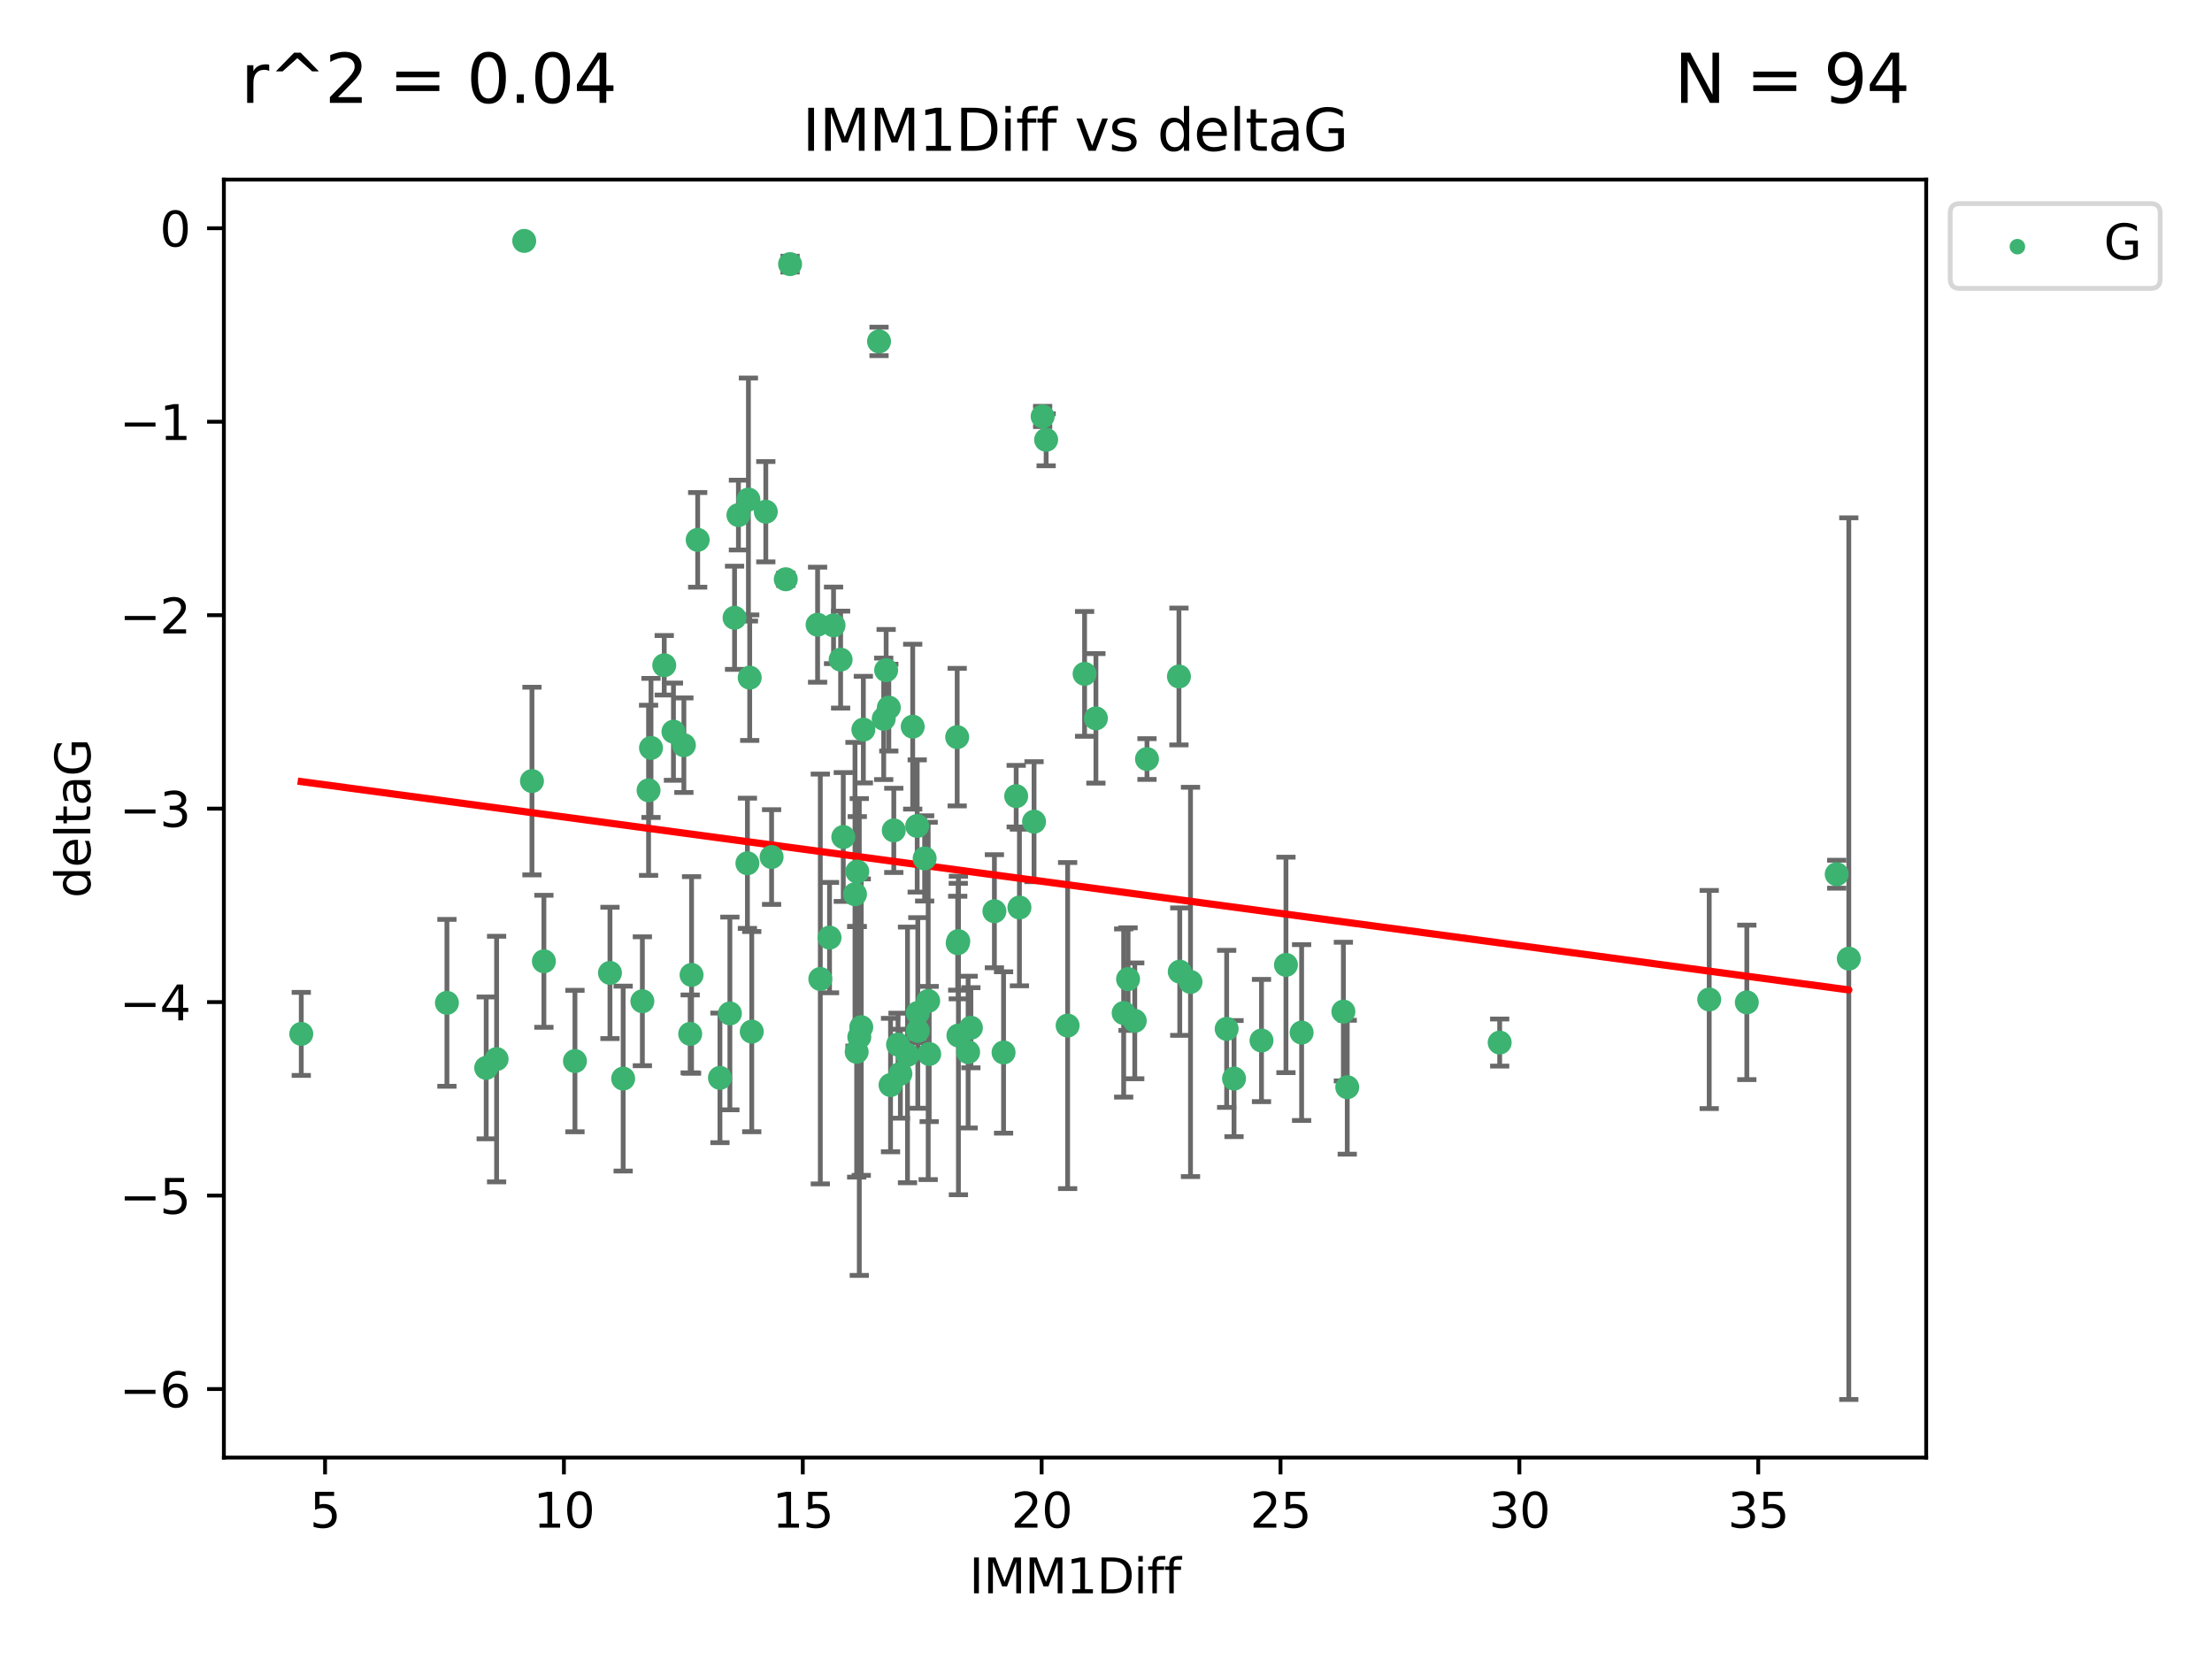<?xml version="1.0" encoding="utf-8" standalone="no"?>
<!DOCTYPE svg PUBLIC "-//W3C//DTD SVG 1.1//EN"
  "http://www.w3.org/Graphics/SVG/1.1/DTD/svg11.dtd">
<svg xmlns:xlink="http://www.w3.org/1999/xlink" width="460.8pt" height="345.6pt" viewBox="0 0 460.8 345.6" xmlns="http://www.w3.org/2000/svg" version="1.1">
 <defs>
  <style type="text/css">*{stroke-linejoin: round; stroke-linecap: butt}</style>
 </defs>
 <g id="figure_1">
  <g id="patch_1">
   <path d="M 0 345.6 
L 460.8 345.6 
L 460.8 0 
L 0 0 
z
" style="fill: #ffffff"/>
  </g>
  <g id="axes_1">
   <g id="patch_2">
    <path d="M 46.64 303.64 
L 401.26 303.64 
L 401.26 37.411 
L 46.64 37.411 
z
" style="fill: #ffffff"/>
   </g>
   <g id="PathCollection_1">
    <defs>
     <path id="m10f38cf272" d="M 0 1.118 
C 0.297 1.118 0.581 1 0.791 0.791 
C 1 0.581 1.118 0.297 1.118 0 
C 1.118 -0.297 1 -0.581 0.791 -0.791 
C 0.581 -1 0.297 -1.118 0 -1.118 
C -0.297 -1.118 -0.581 -1 -0.791 -0.791 
C -1 -0.581 -1.118 -0.297 -1.118 0 
C -1.118 0.297 -1 0.581 -0.791 0.791 
C -0.581 1 -0.297 1.118 0 1.118 
z
" style="stroke: #3cb371"/>
    </defs>
    <g clip-path="url(#pdf73bae209)">
     <use xlink:href="#m10f38cf272" x="62.759" y="215.378" style="fill: #3cb371; stroke: #3cb371"/>
     <use xlink:href="#m10f38cf272" x="129.815" y="224.69" style="fill: #3cb371; stroke: #3cb371"/>
     <use xlink:href="#m10f38cf272" x="119.774" y="221.038" style="fill: #3cb371; stroke: #3cb371"/>
     <use xlink:href="#m10f38cf272" x="178.46" y="219.117" style="fill: #3cb371; stroke: #3cb371"/>
     <use xlink:href="#m10f38cf272" x="93.102" y="208.91" style="fill: #3cb371; stroke: #3cb371"/>
     <use xlink:href="#m10f38cf272" x="156.605" y="214.904" style="fill: #3cb371; stroke: #3cb371"/>
     <use xlink:href="#m10f38cf272" x="143.778" y="215.377" style="fill: #3cb371; stroke: #3cb371"/>
     <use xlink:href="#m10f38cf272" x="101.283" y="222.461" style="fill: #3cb371; stroke: #3cb371"/>
     <use xlink:href="#m10f38cf272" x="187.566" y="223.675" style="fill: #3cb371; stroke: #3cb371"/>
     <use xlink:href="#m10f38cf272" x="279.85" y="210.733" style="fill: #3cb371; stroke: #3cb371"/>
     <use xlink:href="#m10f38cf272" x="149.978" y="224.538" style="fill: #3cb371; stroke: #3cb371"/>
     <use xlink:href="#m10f38cf272" x="201.678" y="219.172" style="fill: #3cb371; stroke: #3cb371"/>
     <use xlink:href="#m10f38cf272" x="185.516" y="226.033" style="fill: #3cb371; stroke: #3cb371"/>
     <use xlink:href="#m10f38cf272" x="267.888" y="201.007" style="fill: #3cb371; stroke: #3cb371"/>
     <use xlink:href="#m10f38cf272" x="234.997" y="203.97" style="fill: #3cb371; stroke: #3cb371"/>
     <use xlink:href="#m10f38cf272" x="179.007" y="216.027" style="fill: #3cb371; stroke: #3cb371"/>
     <use xlink:href="#m10f38cf272" x="202.255" y="214.099" style="fill: #3cb371; stroke: #3cb371"/>
     <use xlink:href="#m10f38cf272" x="271.152" y="215.103" style="fill: #3cb371; stroke: #3cb371"/>
     <use xlink:href="#m10f38cf272" x="262.792" y="216.76" style="fill: #3cb371; stroke: #3cb371"/>
     <use xlink:href="#m10f38cf272" x="103.452" y="220.627" style="fill: #3cb371; stroke: #3cb371"/>
     <use xlink:href="#m10f38cf272" x="209.062" y="219.248" style="fill: #3cb371; stroke: #3cb371"/>
     <use xlink:href="#m10f38cf272" x="191.198" y="211.011" style="fill: #3cb371; stroke: #3cb371"/>
     <use xlink:href="#m10f38cf272" x="172.807" y="195.321" style="fill: #3cb371; stroke: #3cb371"/>
     <use xlink:href="#m10f38cf272" x="199.657" y="215.715" style="fill: #3cb371; stroke: #3cb371"/>
     <use xlink:href="#m10f38cf272" x="193.358" y="208.513" style="fill: #3cb371; stroke: #3cb371"/>
     <use xlink:href="#m10f38cf272" x="187.078" y="217.615" style="fill: #3cb371; stroke: #3cb371"/>
     <use xlink:href="#m10f38cf272" x="385.141" y="199.706" style="fill: #3cb371; stroke: #3cb371"/>
     <use xlink:href="#m10f38cf272" x="236.39" y="212.658" style="fill: #3cb371; stroke: #3cb371"/>
     <use xlink:href="#m10f38cf272" x="193.567" y="219.571" style="fill: #3cb371; stroke: #3cb371"/>
     <use xlink:href="#m10f38cf272" x="212.366" y="189.054" style="fill: #3cb371; stroke: #3cb371"/>
     <use xlink:href="#m10f38cf272" x="138.374" y="138.586" style="fill: #3cb371; stroke: #3cb371"/>
     <use xlink:href="#m10f38cf272" x="155.909" y="104.062" style="fill: #3cb371; stroke: #3cb371"/>
     <use xlink:href="#m10f38cf272" x="189.049" y="219.754" style="fill: #3cb371; stroke: #3cb371"/>
     <use xlink:href="#m10f38cf272" x="312.412" y="217.186" style="fill: #3cb371; stroke: #3cb371"/>
     <use xlink:href="#m10f38cf272" x="234.081" y="211.028" style="fill: #3cb371; stroke: #3cb371"/>
     <use xlink:href="#m10f38cf272" x="280.656" y="226.486" style="fill: #3cb371; stroke: #3cb371"/>
     <use xlink:href="#m10f38cf272" x="257.07" y="224.692" style="fill: #3cb371; stroke: #3cb371"/>
     <use xlink:href="#m10f38cf272" x="156.178" y="141.169" style="fill: #3cb371; stroke: #3cb371"/>
     <use xlink:href="#m10f38cf272" x="127.068" y="202.673" style="fill: #3cb371; stroke: #3cb371"/>
     <use xlink:href="#m10f38cf272" x="155.7" y="179.836" style="fill: #3cb371; stroke: #3cb371"/>
     <use xlink:href="#m10f38cf272" x="160.736" y="178.535" style="fill: #3cb371; stroke: #3cb371"/>
     <use xlink:href="#m10f38cf272" x="179.415" y="213.976" style="fill: #3cb371; stroke: #3cb371"/>
     <use xlink:href="#m10f38cf272" x="183.117" y="71.124" style="fill: #3cb371; stroke: #3cb371"/>
     <use xlink:href="#m10f38cf272" x="356.061" y="208.213" style="fill: #3cb371; stroke: #3cb371"/>
     <use xlink:href="#m10f38cf272" x="192.621" y="178.821" style="fill: #3cb371; stroke: #3cb371"/>
     <use xlink:href="#m10f38cf272" x="191.198" y="214.736" style="fill: #3cb371; stroke: #3cb371"/>
     <use xlink:href="#m10f38cf272" x="255.537" y="214.332" style="fill: #3cb371; stroke: #3cb371"/>
     <use xlink:href="#m10f38cf272" x="222.407" y="213.643" style="fill: #3cb371; stroke: #3cb371"/>
     <use xlink:href="#m10f38cf272" x="159.531" y="106.6" style="fill: #3cb371; stroke: #3cb371"/>
     <use xlink:href="#m10f38cf272" x="363.894" y="208.813" style="fill: #3cb371; stroke: #3cb371"/>
     <use xlink:href="#m10f38cf272" x="173.643" y="130.275" style="fill: #3cb371; stroke: #3cb371"/>
     <use xlink:href="#m10f38cf272" x="133.816" y="208.579" style="fill: #3cb371; stroke: #3cb371"/>
     <use xlink:href="#m10f38cf272" x="199.508" y="196.485" style="fill: #3cb371; stroke: #3cb371"/>
     <use xlink:href="#m10f38cf272" x="142.464" y="155.236" style="fill: #3cb371; stroke: #3cb371"/>
     <use xlink:href="#m10f38cf272" x="178.112" y="186.282" style="fill: #3cb371; stroke: #3cb371"/>
     <use xlink:href="#m10f38cf272" x="109.205" y="50.185" style="fill: #3cb371; stroke: #3cb371"/>
     <use xlink:href="#m10f38cf272" x="135.109" y="164.637" style="fill: #3cb371; stroke: #3cb371"/>
     <use xlink:href="#m10f38cf272" x="175.116" y="137.408" style="fill: #3cb371; stroke: #3cb371"/>
     <use xlink:href="#m10f38cf272" x="248.004" y="204.555" style="fill: #3cb371; stroke: #3cb371"/>
     <use xlink:href="#m10f38cf272" x="199.399" y="153.556" style="fill: #3cb371; stroke: #3cb371"/>
     <use xlink:href="#m10f38cf272" x="184.6" y="139.612" style="fill: #3cb371; stroke: #3cb371"/>
     <use xlink:href="#m10f38cf272" x="191.069" y="172.064" style="fill: #3cb371; stroke: #3cb371"/>
     <use xlink:href="#m10f38cf272" x="225.94" y="140.38" style="fill: #3cb371; stroke: #3cb371"/>
     <use xlink:href="#m10f38cf272" x="382.623" y="182.113" style="fill: #3cb371; stroke: #3cb371"/>
     <use xlink:href="#m10f38cf272" x="153.829" y="107.299" style="fill: #3cb371; stroke: #3cb371"/>
     <use xlink:href="#m10f38cf272" x="179.853" y="151.994" style="fill: #3cb371; stroke: #3cb371"/>
     <use xlink:href="#m10f38cf272" x="170.886" y="203.939" style="fill: #3cb371; stroke: #3cb371"/>
     <use xlink:href="#m10f38cf272" x="211.689" y="165.856" style="fill: #3cb371; stroke: #3cb371"/>
     <use xlink:href="#m10f38cf272" x="145.34" y="112.465" style="fill: #3cb371; stroke: #3cb371"/>
     <use xlink:href="#m10f38cf272" x="163.691" y="120.674" style="fill: #3cb371; stroke: #3cb371"/>
     <use xlink:href="#m10f38cf272" x="175.673" y="174.361" style="fill: #3cb371; stroke: #3cb371"/>
     <use xlink:href="#m10f38cf272" x="245.765" y="202.412" style="fill: #3cb371; stroke: #3cb371"/>
     <use xlink:href="#m10f38cf272" x="178.589" y="181.565" style="fill: #3cb371; stroke: #3cb371"/>
     <use xlink:href="#m10f38cf272" x="228.299" y="149.648" style="fill: #3cb371; stroke: #3cb371"/>
     <use xlink:href="#m10f38cf272" x="207.151" y="189.827" style="fill: #3cb371; stroke: #3cb371"/>
     <use xlink:href="#m10f38cf272" x="184.093" y="149.745" style="fill: #3cb371; stroke: #3cb371"/>
     <use xlink:href="#m10f38cf272" x="110.817" y="162.707" style="fill: #3cb371; stroke: #3cb371"/>
     <use xlink:href="#m10f38cf272" x="153.023" y="128.696" style="fill: #3cb371; stroke: #3cb371"/>
     <use xlink:href="#m10f38cf272" x="186.192" y="172.984" style="fill: #3cb371; stroke: #3cb371"/>
     <use xlink:href="#m10f38cf272" x="170.319" y="130.139" style="fill: #3cb371; stroke: #3cb371"/>
     <use xlink:href="#m10f38cf272" x="140.294" y="152.419" style="fill: #3cb371; stroke: #3cb371"/>
     <use xlink:href="#m10f38cf272" x="215.411" y="171.172" style="fill: #3cb371; stroke: #3cb371"/>
     <use xlink:href="#m10f38cf272" x="144.066" y="203.091" style="fill: #3cb371; stroke: #3cb371"/>
     <use xlink:href="#m10f38cf272" x="152.048" y="211.12" style="fill: #3cb371; stroke: #3cb371"/>
     <use xlink:href="#m10f38cf272" x="190.133" y="151.374" style="fill: #3cb371; stroke: #3cb371"/>
     <use xlink:href="#m10f38cf272" x="199.628" y="196.048" style="fill: #3cb371; stroke: #3cb371"/>
     <use xlink:href="#m10f38cf272" x="185.157" y="147.408" style="fill: #3cb371; stroke: #3cb371"/>
     <use xlink:href="#m10f38cf272" x="217.929" y="91.62" style="fill: #3cb371; stroke: #3cb371"/>
     <use xlink:href="#m10f38cf272" x="164.587" y="55.023" style="fill: #3cb371; stroke: #3cb371"/>
     <use xlink:href="#m10f38cf272" x="217.203" y="86.751" style="fill: #3cb371; stroke: #3cb371"/>
     <use xlink:href="#m10f38cf272" x="135.617" y="155.804" style="fill: #3cb371; stroke: #3cb371"/>
     <use xlink:href="#m10f38cf272" x="245.595" y="140.924" style="fill: #3cb371; stroke: #3cb371"/>
     <use xlink:href="#m10f38cf272" x="238.938" y="158.121" style="fill: #3cb371; stroke: #3cb371"/>
     <use xlink:href="#m10f38cf272" x="113.305" y="200.254" style="fill: #3cb371; stroke: #3cb371"/>
    </g>
   </g>
   <g id="matplotlib.axis_1">
    <g id="xtick_1">
     <g id="line2d_1">
      <defs>
       <path id="m703e2459ee" d="M 0 0 
L 0 3.5 
" style="stroke: #000000; stroke-width: 0.8"/>
      </defs>
      <g>
       <use xlink:href="#m703e2459ee" x="67.715" y="303.64" style="stroke: #000000; stroke-width: 0.8"/>
      </g>
     </g>
     <g id="text_1">
      <!-- 5 -->
      <g transform="translate(64.534 318.238)scale(0.1 -0.1)">
       <defs>
        <path id="DejaVuSans-35" d="M 691 4666 
L 3169 4666 
L 3169 4134 
L 1269 4134 
L 1269 2991 
Q 1406 3038 1543 3061 
Q 1681 3084 1819 3084 
Q 2600 3084 3056 2656 
Q 3513 2228 3513 1497 
Q 3513 744 3044 326 
Q 2575 -91 1722 -91 
Q 1428 -91 1123 -41 
Q 819 9 494 109 
L 494 744 
Q 775 591 1075 516 
Q 1375 441 1709 441 
Q 2250 441 2565 725 
Q 2881 1009 2881 1497 
Q 2881 1984 2565 2268 
Q 2250 2553 1709 2553 
Q 1456 2553 1204 2497 
Q 953 2441 691 2322 
L 691 4666 
z
" transform="scale(0.016)"/>
       </defs>
       <use xlink:href="#DejaVuSans-35"/>
      </g>
     </g>
    </g>
    <g id="xtick_2">
     <g id="line2d_2">
      <g>
       <use xlink:href="#m703e2459ee" x="117.475" y="303.64" style="stroke: #000000; stroke-width: 0.8"/>
      </g>
     </g>
     <g id="text_2">
      <!-- 10 -->
      <g transform="translate(111.112 318.238)scale(0.1 -0.1)">
       <defs>
        <path id="DejaVuSans-31" d="M 794 531 
L 1825 531 
L 1825 4091 
L 703 3866 
L 703 4441 
L 1819 4666 
L 2450 4666 
L 2450 531 
L 3481 531 
L 3481 0 
L 794 0 
L 794 531 
z
" transform="scale(0.016)"/>
        <path id="DejaVuSans-30" d="M 2034 4250 
Q 1547 4250 1301 3770 
Q 1056 3291 1056 2328 
Q 1056 1369 1301 889 
Q 1547 409 2034 409 
Q 2525 409 2770 889 
Q 3016 1369 3016 2328 
Q 3016 3291 2770 3770 
Q 2525 4250 2034 4250 
z
M 2034 4750 
Q 2819 4750 3233 4129 
Q 3647 3509 3647 2328 
Q 3647 1150 3233 529 
Q 2819 -91 2034 -91 
Q 1250 -91 836 529 
Q 422 1150 422 2328 
Q 422 3509 836 4129 
Q 1250 4750 2034 4750 
z
" transform="scale(0.016)"/>
       </defs>
       <use xlink:href="#DejaVuSans-31"/>
       <use xlink:href="#DejaVuSans-30" x="63.623"/>
      </g>
     </g>
    </g>
    <g id="xtick_3">
     <g id="line2d_3">
      <g>
       <use xlink:href="#m703e2459ee" x="167.234" y="303.64" style="stroke: #000000; stroke-width: 0.8"/>
      </g>
     </g>
     <g id="text_3">
      <!-- 15 -->
      <g transform="translate(160.872 318.238)scale(0.1 -0.1)">
       <use xlink:href="#DejaVuSans-31"/>
       <use xlink:href="#DejaVuSans-35" x="63.623"/>
      </g>
     </g>
    </g>
    <g id="xtick_4">
     <g id="line2d_4">
      <g>
       <use xlink:href="#m703e2459ee" x="216.994" y="303.64" style="stroke: #000000; stroke-width: 0.8"/>
      </g>
     </g>
     <g id="text_4">
      <!-- 20 -->
      <g transform="translate(210.631 318.238)scale(0.1 -0.1)">
       <defs>
        <path id="DejaVuSans-32" d="M 1228 531 
L 3431 531 
L 3431 0 
L 469 0 
L 469 531 
Q 828 903 1448 1529 
Q 2069 2156 2228 2338 
Q 2531 2678 2651 2914 
Q 2772 3150 2772 3378 
Q 2772 3750 2511 3984 
Q 2250 4219 1831 4219 
Q 1534 4219 1204 4116 
Q 875 4013 500 3803 
L 500 4441 
Q 881 4594 1212 4672 
Q 1544 4750 1819 4750 
Q 2544 4750 2975 4387 
Q 3406 4025 3406 3419 
Q 3406 3131 3298 2873 
Q 3191 2616 2906 2266 
Q 2828 2175 2409 1742 
Q 1991 1309 1228 531 
z
" transform="scale(0.016)"/>
       </defs>
       <use xlink:href="#DejaVuSans-32"/>
       <use xlink:href="#DejaVuSans-30" x="63.623"/>
      </g>
     </g>
    </g>
    <g id="xtick_5">
     <g id="line2d_5">
      <g>
       <use xlink:href="#m703e2459ee" x="266.753" y="303.64" style="stroke: #000000; stroke-width: 0.8"/>
      </g>
     </g>
     <g id="text_5">
      <!-- 25 -->
      <g transform="translate(260.391 318.238)scale(0.1 -0.1)">
       <use xlink:href="#DejaVuSans-32"/>
       <use xlink:href="#DejaVuSans-35" x="63.623"/>
      </g>
     </g>
    </g>
    <g id="xtick_6">
     <g id="line2d_6">
      <g>
       <use xlink:href="#m703e2459ee" x="316.513" y="303.64" style="stroke: #000000; stroke-width: 0.8"/>
      </g>
     </g>
     <g id="text_6">
      <!-- 30 -->
      <g transform="translate(310.15 318.238)scale(0.1 -0.1)">
       <defs>
        <path id="DejaVuSans-33" d="M 2597 2516 
Q 3050 2419 3304 2112 
Q 3559 1806 3559 1356 
Q 3559 666 3084 287 
Q 2609 -91 1734 -91 
Q 1441 -91 1130 -33 
Q 819 25 488 141 
L 488 750 
Q 750 597 1062 519 
Q 1375 441 1716 441 
Q 2309 441 2620 675 
Q 2931 909 2931 1356 
Q 2931 1769 2642 2001 
Q 2353 2234 1838 2234 
L 1294 2234 
L 1294 2753 
L 1863 2753 
Q 2328 2753 2575 2939 
Q 2822 3125 2822 3475 
Q 2822 3834 2567 4026 
Q 2313 4219 1838 4219 
Q 1578 4219 1281 4162 
Q 984 4106 628 3988 
L 628 4550 
Q 988 4650 1302 4700 
Q 1616 4750 1894 4750 
Q 2613 4750 3031 4423 
Q 3450 4097 3450 3541 
Q 3450 3153 3228 2886 
Q 3006 2619 2597 2516 
z
" transform="scale(0.016)"/>
       </defs>
       <use xlink:href="#DejaVuSans-33"/>
       <use xlink:href="#DejaVuSans-30" x="63.623"/>
      </g>
     </g>
    </g>
    <g id="xtick_7">
     <g id="line2d_7">
      <g>
       <use xlink:href="#m703e2459ee" x="366.272" y="303.64" style="stroke: #000000; stroke-width: 0.8"/>
      </g>
     </g>
     <g id="text_7">
      <!-- 35 -->
      <g transform="translate(359.91 318.238)scale(0.1 -0.1)">
       <use xlink:href="#DejaVuSans-33"/>
       <use xlink:href="#DejaVuSans-35" x="63.623"/>
      </g>
     </g>
    </g>
    <g id="text_8">
     <!-- IMM1Diff -->
     <g transform="translate(201.906 331.917)scale(0.1 -0.1)">
      <defs>
       <path id="DejaVuSans-49" d="M 628 4666 
L 1259 4666 
L 1259 0 
L 628 0 
L 628 4666 
z
" transform="scale(0.016)"/>
       <path id="DejaVuSans-4d" d="M 628 4666 
L 1569 4666 
L 2759 1491 
L 3956 4666 
L 4897 4666 
L 4897 0 
L 4281 0 
L 4281 4097 
L 3078 897 
L 2444 897 
L 1241 4097 
L 1241 0 
L 628 0 
L 628 4666 
z
" transform="scale(0.016)"/>
       <path id="DejaVuSans-44" d="M 1259 4147 
L 1259 519 
L 2022 519 
Q 2988 519 3436 956 
Q 3884 1394 3884 2338 
Q 3884 3275 3436 3711 
Q 2988 4147 2022 4147 
L 1259 4147 
z
M 628 4666 
L 1925 4666 
Q 3281 4666 3915 4102 
Q 4550 3538 4550 2338 
Q 4550 1131 3912 565 
Q 3275 0 1925 0 
L 628 0 
L 628 4666 
z
" transform="scale(0.016)"/>
       <path id="DejaVuSans-69" d="M 603 3500 
L 1178 3500 
L 1178 0 
L 603 0 
L 603 3500 
z
M 603 4863 
L 1178 4863 
L 1178 4134 
L 603 4134 
L 603 4863 
z
" transform="scale(0.016)"/>
       <path id="DejaVuSans-66" d="M 2375 4863 
L 2375 4384 
L 1825 4384 
Q 1516 4384 1395 4259 
Q 1275 4134 1275 3809 
L 1275 3500 
L 2222 3500 
L 2222 3053 
L 1275 3053 
L 1275 0 
L 697 0 
L 697 3053 
L 147 3053 
L 147 3500 
L 697 3500 
L 697 3744 
Q 697 4328 969 4595 
Q 1241 4863 1831 4863 
L 2375 4863 
z
" transform="scale(0.016)"/>
      </defs>
      <use xlink:href="#DejaVuSans-49"/>
      <use xlink:href="#DejaVuSans-4d" x="29.492"/>
      <use xlink:href="#DejaVuSans-4d" x="115.771"/>
      <use xlink:href="#DejaVuSans-31" x="202.051"/>
      <use xlink:href="#DejaVuSans-44" x="265.674"/>
      <use xlink:href="#DejaVuSans-69" x="342.676"/>
      <use xlink:href="#DejaVuSans-66" x="370.459"/>
      <use xlink:href="#DejaVuSans-66" x="405.664"/>
     </g>
    </g>
   </g>
   <g id="matplotlib.axis_2">
    <g id="ytick_1">
     <g id="line2d_8">
      <defs>
       <path id="m993d257156" d="M 0 0 
L -3.5 0 
" style="stroke: #000000; stroke-width: 0.8"/>
      </defs>
      <g>
       <use xlink:href="#m993d257156" x="46.64" y="289.36" style="stroke: #000000; stroke-width: 0.8"/>
      </g>
     </g>
     <g id="text_9">
      <!-- −6 -->
      <g transform="translate(24.898 293.159)scale(0.1 -0.1)">
       <defs>
        <path id="DejaVuSans-2212" d="M 678 2272 
L 4684 2272 
L 4684 1741 
L 678 1741 
L 678 2272 
z
" transform="scale(0.016)"/>
        <path id="DejaVuSans-36" d="M 2113 2584 
Q 1688 2584 1439 2293 
Q 1191 2003 1191 1497 
Q 1191 994 1439 701 
Q 1688 409 2113 409 
Q 2538 409 2786 701 
Q 3034 994 3034 1497 
Q 3034 2003 2786 2293 
Q 2538 2584 2113 2584 
z
M 3366 4563 
L 3366 3988 
Q 3128 4100 2886 4159 
Q 2644 4219 2406 4219 
Q 1781 4219 1451 3797 
Q 1122 3375 1075 2522 
Q 1259 2794 1537 2939 
Q 1816 3084 2150 3084 
Q 2853 3084 3261 2657 
Q 3669 2231 3669 1497 
Q 3669 778 3244 343 
Q 2819 -91 2113 -91 
Q 1303 -91 875 529 
Q 447 1150 447 2328 
Q 447 3434 972 4092 
Q 1497 4750 2381 4750 
Q 2619 4750 2861 4703 
Q 3103 4656 3366 4563 
z
" transform="scale(0.016)"/>
       </defs>
       <use xlink:href="#DejaVuSans-2212"/>
       <use xlink:href="#DejaVuSans-36" x="83.789"/>
      </g>
     </g>
    </g>
    <g id="ytick_2">
     <g id="line2d_9">
      <g>
       <use xlink:href="#m993d257156" x="46.64" y="249.059" style="stroke: #000000; stroke-width: 0.8"/>
      </g>
     </g>
     <g id="text_10">
      <!-- −5 -->
      <g transform="translate(24.898 252.858)scale(0.1 -0.1)">
       <use xlink:href="#DejaVuSans-2212"/>
       <use xlink:href="#DejaVuSans-35" x="83.789"/>
      </g>
     </g>
    </g>
    <g id="ytick_3">
     <g id="line2d_10">
      <g>
       <use xlink:href="#m993d257156" x="46.64" y="208.758" style="stroke: #000000; stroke-width: 0.8"/>
      </g>
     </g>
     <g id="text_11">
      <!-- −4 -->
      <g transform="translate(24.898 212.557)scale(0.1 -0.1)">
       <defs>
        <path id="DejaVuSans-34" d="M 2419 4116 
L 825 1625 
L 2419 1625 
L 2419 4116 
z
M 2253 4666 
L 3047 4666 
L 3047 1625 
L 3713 1625 
L 3713 1100 
L 3047 1100 
L 3047 0 
L 2419 0 
L 2419 1100 
L 313 1100 
L 313 1709 
L 2253 4666 
z
" transform="scale(0.016)"/>
       </defs>
       <use xlink:href="#DejaVuSans-2212"/>
       <use xlink:href="#DejaVuSans-34" x="83.789"/>
      </g>
     </g>
    </g>
    <g id="ytick_4">
     <g id="line2d_11">
      <g>
       <use xlink:href="#m993d257156" x="46.64" y="168.457" style="stroke: #000000; stroke-width: 0.8"/>
      </g>
     </g>
     <g id="text_12">
      <!-- −3 -->
      <g transform="translate(24.898 172.256)scale(0.1 -0.1)">
       <use xlink:href="#DejaVuSans-2212"/>
       <use xlink:href="#DejaVuSans-33" x="83.789"/>
      </g>
     </g>
    </g>
    <g id="ytick_5">
     <g id="line2d_12">
      <g>
       <use xlink:href="#m993d257156" x="46.64" y="128.155" style="stroke: #000000; stroke-width: 0.8"/>
      </g>
     </g>
     <g id="text_13">
      <!-- −2 -->
      <g transform="translate(24.898 131.955)scale(0.1 -0.1)">
       <use xlink:href="#DejaVuSans-2212"/>
       <use xlink:href="#DejaVuSans-32" x="83.789"/>
      </g>
     </g>
    </g>
    <g id="ytick_6">
     <g id="line2d_13">
      <g>
       <use xlink:href="#m993d257156" x="46.64" y="87.854" style="stroke: #000000; stroke-width: 0.8"/>
      </g>
     </g>
     <g id="text_14">
      <!-- −1 -->
      <g transform="translate(24.898 91.653)scale(0.1 -0.1)">
       <use xlink:href="#DejaVuSans-2212"/>
       <use xlink:href="#DejaVuSans-31" x="83.789"/>
      </g>
     </g>
    </g>
    <g id="ytick_7">
     <g id="line2d_14">
      <g>
       <use xlink:href="#m993d257156" x="46.64" y="47.553" style="stroke: #000000; stroke-width: 0.8"/>
      </g>
     </g>
     <g id="text_15">
      <!-- 0 -->
      <g transform="translate(33.278 51.352)scale(0.1 -0.1)">
       <use xlink:href="#DejaVuSans-30"/>
      </g>
     </g>
    </g>
    <g id="text_16">
     <!-- deltaG -->
     <g transform="translate(18.818 187.064)rotate(-90)scale(0.1 -0.1)">
      <defs>
       <path id="DejaVuSans-64" d="M 2906 2969 
L 2906 4863 
L 3481 4863 
L 3481 0 
L 2906 0 
L 2906 525 
Q 2725 213 2448 61 
Q 2172 -91 1784 -91 
Q 1150 -91 751 415 
Q 353 922 353 1747 
Q 353 2572 751 3078 
Q 1150 3584 1784 3584 
Q 2172 3584 2448 3432 
Q 2725 3281 2906 2969 
z
M 947 1747 
Q 947 1113 1208 752 
Q 1469 391 1925 391 
Q 2381 391 2643 752 
Q 2906 1113 2906 1747 
Q 2906 2381 2643 2742 
Q 2381 3103 1925 3103 
Q 1469 3103 1208 2742 
Q 947 2381 947 1747 
z
" transform="scale(0.016)"/>
       <path id="DejaVuSans-65" d="M 3597 1894 
L 3597 1613 
L 953 1613 
Q 991 1019 1311 708 
Q 1631 397 2203 397 
Q 2534 397 2845 478 
Q 3156 559 3463 722 
L 3463 178 
Q 3153 47 2828 -22 
Q 2503 -91 2169 -91 
Q 1331 -91 842 396 
Q 353 884 353 1716 
Q 353 2575 817 3079 
Q 1281 3584 2069 3584 
Q 2775 3584 3186 3129 
Q 3597 2675 3597 1894 
z
M 3022 2063 
Q 3016 2534 2758 2815 
Q 2500 3097 2075 3097 
Q 1594 3097 1305 2825 
Q 1016 2553 972 2059 
L 3022 2063 
z
" transform="scale(0.016)"/>
       <path id="DejaVuSans-6c" d="M 603 4863 
L 1178 4863 
L 1178 0 
L 603 0 
L 603 4863 
z
" transform="scale(0.016)"/>
       <path id="DejaVuSans-74" d="M 1172 4494 
L 1172 3500 
L 2356 3500 
L 2356 3053 
L 1172 3053 
L 1172 1153 
Q 1172 725 1289 603 
Q 1406 481 1766 481 
L 2356 481 
L 2356 0 
L 1766 0 
Q 1100 0 847 248 
Q 594 497 594 1153 
L 594 3053 
L 172 3053 
L 172 3500 
L 594 3500 
L 594 4494 
L 1172 4494 
z
" transform="scale(0.016)"/>
       <path id="DejaVuSans-61" d="M 2194 1759 
Q 1497 1759 1228 1600 
Q 959 1441 959 1056 
Q 959 750 1161 570 
Q 1363 391 1709 391 
Q 2188 391 2477 730 
Q 2766 1069 2766 1631 
L 2766 1759 
L 2194 1759 
z
M 3341 1997 
L 3341 0 
L 2766 0 
L 2766 531 
Q 2569 213 2275 61 
Q 1981 -91 1556 -91 
Q 1019 -91 701 211 
Q 384 513 384 1019 
Q 384 1609 779 1909 
Q 1175 2209 1959 2209 
L 2766 2209 
L 2766 2266 
Q 2766 2663 2505 2880 
Q 2244 3097 1772 3097 
Q 1472 3097 1187 3025 
Q 903 2953 641 2809 
L 641 3341 
Q 956 3463 1253 3523 
Q 1550 3584 1831 3584 
Q 2591 3584 2966 3190 
Q 3341 2797 3341 1997 
z
" transform="scale(0.016)"/>
       <path id="DejaVuSans-47" d="M 3809 666 
L 3809 1919 
L 2778 1919 
L 2778 2438 
L 4434 2438 
L 4434 434 
Q 4069 175 3628 42 
Q 3188 -91 2688 -91 
Q 1594 -91 976 548 
Q 359 1188 359 2328 
Q 359 3472 976 4111 
Q 1594 4750 2688 4750 
Q 3144 4750 3555 4637 
Q 3966 4525 4313 4306 
L 4313 3634 
Q 3963 3931 3569 4081 
Q 3175 4231 2741 4231 
Q 1884 4231 1454 3753 
Q 1025 3275 1025 2328 
Q 1025 1384 1454 906 
Q 1884 428 2741 428 
Q 3075 428 3337 486 
Q 3600 544 3809 666 
z
" transform="scale(0.016)"/>
      </defs>
      <use xlink:href="#DejaVuSans-64"/>
      <use xlink:href="#DejaVuSans-65" x="63.477"/>
      <use xlink:href="#DejaVuSans-6c" x="125"/>
      <use xlink:href="#DejaVuSans-74" x="152.783"/>
      <use xlink:href="#DejaVuSans-61" x="191.992"/>
      <use xlink:href="#DejaVuSans-47" x="253.271"/>
     </g>
    </g>
   </g>
   <g id="LineCollection_1">
    <path d="M 62.759 224.03 
L 62.759 206.726 
" clip-path="url(#pdf73bae209)" style="fill: none; stroke: #696969"/>
    <path d="M 129.815 243.95 
L 129.815 205.43 
" clip-path="url(#pdf73bae209)" style="fill: none; stroke: #696969"/>
    <path d="M 119.774 235.771 
L 119.774 206.304 
" clip-path="url(#pdf73bae209)" style="fill: none; stroke: #696969"/>
    <path d="M 178.46 245.215 
L 178.46 193.019 
" clip-path="url(#pdf73bae209)" style="fill: none; stroke: #696969"/>
    <path d="M 93.102 226.292 
L 93.102 191.529 
" clip-path="url(#pdf73bae209)" style="fill: none; stroke: #696969"/>
    <path d="M 156.605 235.758 
L 156.605 194.05 
" clip-path="url(#pdf73bae209)" style="fill: none; stroke: #696969"/>
    <path d="M 143.778 223.49 
L 143.778 207.264 
" clip-path="url(#pdf73bae209)" style="fill: none; stroke: #696969"/>
    <path d="M 101.283 237.239 
L 101.283 207.683 
" clip-path="url(#pdf73bae209)" style="fill: none; stroke: #696969"/>
    <path d="M 187.566 232.941 
L 187.566 214.409 
" clip-path="url(#pdf73bae209)" style="fill: none; stroke: #696969"/>
    <path d="M 279.85 225.178 
L 279.85 196.288 
" clip-path="url(#pdf73bae209)" style="fill: none; stroke: #696969"/>
    <path d="M 149.978 238.039 
L 149.978 211.036 
" clip-path="url(#pdf73bae209)" style="fill: none; stroke: #696969"/>
    <path d="M 201.678 234.98 
L 201.678 203.364 
" clip-path="url(#pdf73bae209)" style="fill: none; stroke: #696969"/>
    <path d="M 185.516 239.935 
L 185.516 212.13 
" clip-path="url(#pdf73bae209)" style="fill: none; stroke: #696969"/>
    <path d="M 267.888 223.454 
L 267.888 178.56 
" clip-path="url(#pdf73bae209)" style="fill: none; stroke: #696969"/>
    <path d="M 234.997 214.654 
L 234.997 193.286 
" clip-path="url(#pdf73bae209)" style="fill: none; stroke: #696969"/>
    <path d="M 179.007 265.691 
L 179.007 166.364 
" clip-path="url(#pdf73bae209)" style="fill: none; stroke: #696969"/>
    <path d="M 202.255 222.446 
L 202.255 205.751 
" clip-path="url(#pdf73bae209)" style="fill: none; stroke: #696969"/>
    <path d="M 271.152 233.42 
L 271.152 196.786 
" clip-path="url(#pdf73bae209)" style="fill: none; stroke: #696969"/>
    <path d="M 262.792 229.49 
L 262.792 204.03 
" clip-path="url(#pdf73bae209)" style="fill: none; stroke: #696969"/>
    <path d="M 103.452 246.209 
L 103.452 195.044 
" clip-path="url(#pdf73bae209)" style="fill: none; stroke: #696969"/>
    <path d="M 209.062 236.055 
L 209.062 202.44 
" clip-path="url(#pdf73bae209)" style="fill: none; stroke: #696969"/>
    <path d="M 191.198 230.867 
L 191.198 191.154 
" clip-path="url(#pdf73bae209)" style="fill: none; stroke: #696969"/>
    <path d="M 172.807 206.814 
L 172.807 183.828 
" clip-path="url(#pdf73bae209)" style="fill: none; stroke: #696969"/>
    <path d="M 199.657 248.89 
L 199.657 182.54 
" clip-path="url(#pdf73bae209)" style="fill: none; stroke: #696969"/>
    <path d="M 193.358 245.73 
L 193.358 171.297 
" clip-path="url(#pdf73bae209)" style="fill: none; stroke: #696969"/>
    <path d="M 187.078 224.17 
L 187.078 211.061 
" clip-path="url(#pdf73bae209)" style="fill: none; stroke: #696969"/>
    <path d="M 385.141 291.539 
L 385.141 107.874 
" clip-path="url(#pdf73bae209)" style="fill: none; stroke: #696969"/>
    <path d="M 236.39 224.723 
L 236.39 200.594 
" clip-path="url(#pdf73bae209)" style="fill: none; stroke: #696969"/>
    <path d="M 193.567 233.653 
L 193.567 205.49 
" clip-path="url(#pdf73bae209)" style="fill: none; stroke: #696969"/>
    <path d="M 212.366 205.367 
L 212.366 172.741 
" clip-path="url(#pdf73bae209)" style="fill: none; stroke: #696969"/>
    <path d="M 138.374 144.783 
L 138.374 132.39 
" clip-path="url(#pdf73bae209)" style="fill: none; stroke: #696969"/>
    <path d="M 155.909 129.377 
L 155.909 78.748 
" clip-path="url(#pdf73bae209)" style="fill: none; stroke: #696969"/>
    <path d="M 189.049 246.385 
L 189.049 193.124 
" clip-path="url(#pdf73bae209)" style="fill: none; stroke: #696969"/>
    <path d="M 312.412 222.091 
L 312.412 212.28 
" clip-path="url(#pdf73bae209)" style="fill: none; stroke: #696969"/>
    <path d="M 234.081 228.543 
L 234.081 193.512 
" clip-path="url(#pdf73bae209)" style="fill: none; stroke: #696969"/>
    <path d="M 280.656 240.436 
L 280.656 212.536 
" clip-path="url(#pdf73bae209)" style="fill: none; stroke: #696969"/>
    <path d="M 257.07 236.78 
L 257.07 212.604 
" clip-path="url(#pdf73bae209)" style="fill: none; stroke: #696969"/>
    <path d="M 156.178 154.244 
L 156.178 128.095 
" clip-path="url(#pdf73bae209)" style="fill: none; stroke: #696969"/>
    <path d="M 127.068 216.354 
L 127.068 188.993 
" clip-path="url(#pdf73bae209)" style="fill: none; stroke: #696969"/>
    <path d="M 155.7 193.4 
L 155.7 166.272 
" clip-path="url(#pdf73bae209)" style="fill: none; stroke: #696969"/>
    <path d="M 160.736 188.399 
L 160.736 168.67 
" clip-path="url(#pdf73bae209)" style="fill: none; stroke: #696969"/>
    <path d="M 179.415 244.85 
L 179.415 183.101 
" clip-path="url(#pdf73bae209)" style="fill: none; stroke: #696969"/>
    <path d="M 183.117 74.091 
L 183.117 68.158 
" clip-path="url(#pdf73bae209)" style="fill: none; stroke: #696969"/>
    <path d="M 356.061 230.934 
L 356.061 185.492 
" clip-path="url(#pdf73bae209)" style="fill: none; stroke: #696969"/>
    <path d="M 192.621 187.699 
L 192.621 169.943 
" clip-path="url(#pdf73bae209)" style="fill: none; stroke: #696969"/>
    <path d="M 191.198 217.188 
L 191.198 212.284 
" clip-path="url(#pdf73bae209)" style="fill: none; stroke: #696969"/>
    <path d="M 255.537 230.691 
L 255.537 197.972 
" clip-path="url(#pdf73bae209)" style="fill: none; stroke: #696969"/>
    <path d="M 222.407 247.607 
L 222.407 179.678 
" clip-path="url(#pdf73bae209)" style="fill: none; stroke: #696969"/>
    <path d="M 159.531 117.051 
L 159.531 96.15 
" clip-path="url(#pdf73bae209)" style="fill: none; stroke: #696969"/>
    <path d="M 363.894 224.901 
L 363.894 192.726 
" clip-path="url(#pdf73bae209)" style="fill: none; stroke: #696969"/>
    <path d="M 173.643 138.249 
L 173.643 122.3 
" clip-path="url(#pdf73bae209)" style="fill: none; stroke: #696969"/>
    <path d="M 133.816 222.008 
L 133.816 195.151 
" clip-path="url(#pdf73bae209)" style="fill: none; stroke: #696969"/>
    <path d="M 199.508 206.267 
L 199.508 186.704 
" clip-path="url(#pdf73bae209)" style="fill: none; stroke: #696969"/>
    <path d="M 142.464 165.083 
L 142.464 145.39 
" clip-path="url(#pdf73bae209)" style="fill: none; stroke: #696969"/>
    <path d="M 178.112 217.911 
L 178.112 154.653 
" clip-path="url(#pdf73bae209)" style="fill: none; stroke: #696969"/>
    <path d="M 109.205 50.858 
L 109.205 49.513 
" clip-path="url(#pdf73bae209)" style="fill: none; stroke: #696969"/>
    <path d="M 135.109 182.362 
L 135.109 146.912 
" clip-path="url(#pdf73bae209)" style="fill: none; stroke: #696969"/>
    <path d="M 175.116 147.504 
L 175.116 127.313 
" clip-path="url(#pdf73bae209)" style="fill: none; stroke: #696969"/>
    <path d="M 248.004 245.106 
L 248.004 164.004 
" clip-path="url(#pdf73bae209)" style="fill: none; stroke: #696969"/>
    <path d="M 199.399 167.883 
L 199.399 139.229 
" clip-path="url(#pdf73bae209)" style="fill: none; stroke: #696969"/>
    <path d="M 184.6 148.092 
L 184.6 131.131 
" clip-path="url(#pdf73bae209)" style="fill: none; stroke: #696969"/>
    <path d="M 191.069 185.834 
L 191.069 158.293 
" clip-path="url(#pdf73bae209)" style="fill: none; stroke: #696969"/>
    <path d="M 225.94 153.379 
L 225.94 127.381 
" clip-path="url(#pdf73bae209)" style="fill: none; stroke: #696969"/>
    <path d="M 382.623 185.025 
L 382.623 179.2 
" clip-path="url(#pdf73bae209)" style="fill: none; stroke: #696969"/>
    <path d="M 153.829 114.564 
L 153.829 100.033 
" clip-path="url(#pdf73bae209)" style="fill: none; stroke: #696969"/>
    <path d="M 179.853 163.099 
L 179.853 140.889 
" clip-path="url(#pdf73bae209)" style="fill: none; stroke: #696969"/>
    <path d="M 170.886 246.623 
L 170.886 161.254 
" clip-path="url(#pdf73bae209)" style="fill: none; stroke: #696969"/>
    <path d="M 211.689 172.272 
L 211.689 159.439 
" clip-path="url(#pdf73bae209)" style="fill: none; stroke: #696969"/>
    <path d="M 145.34 122.324 
L 145.34 102.606 
" clip-path="url(#pdf73bae209)" style="fill: none; stroke: #696969"/>
    <path d="M 163.691 121.946 
L 163.691 119.402 
" clip-path="url(#pdf73bae209)" style="fill: none; stroke: #696969"/>
    <path d="M 175.673 187.782 
L 175.673 160.94 
" clip-path="url(#pdf73bae209)" style="fill: none; stroke: #696969"/>
    <path d="M 245.765 215.686 
L 245.765 189.137 
" clip-path="url(#pdf73bae209)" style="fill: none; stroke: #696969"/>
    <path d="M 178.589 193.024 
L 178.589 170.107 
" clip-path="url(#pdf73bae209)" style="fill: none; stroke: #696969"/>
    <path d="M 228.299 163.137 
L 228.299 136.159 
" clip-path="url(#pdf73bae209)" style="fill: none; stroke: #696969"/>
    <path d="M 207.151 201.606 
L 207.151 178.048 
" clip-path="url(#pdf73bae209)" style="fill: none; stroke: #696969"/>
    <path d="M 184.093 162.396 
L 184.093 137.094 
" clip-path="url(#pdf73bae209)" style="fill: none; stroke: #696969"/>
    <path d="M 110.817 182.254 
L 110.817 143.16 
" clip-path="url(#pdf73bae209)" style="fill: none; stroke: #696969"/>
    <path d="M 153.023 139.446 
L 153.023 117.947 
" clip-path="url(#pdf73bae209)" style="fill: none; stroke: #696969"/>
    <path d="M 186.192 181.753 
L 186.192 164.215 
" clip-path="url(#pdf73bae209)" style="fill: none; stroke: #696969"/>
    <path d="M 170.319 142.119 
L 170.319 118.159 
" clip-path="url(#pdf73bae209)" style="fill: none; stroke: #696969"/>
    <path d="M 140.294 162.544 
L 140.294 142.294 
" clip-path="url(#pdf73bae209)" style="fill: none; stroke: #696969"/>
    <path d="M 215.411 183.67 
L 215.411 158.675 
" clip-path="url(#pdf73bae209)" style="fill: none; stroke: #696969"/>
    <path d="M 144.066 223.568 
L 144.066 182.614 
" clip-path="url(#pdf73bae209)" style="fill: none; stroke: #696969"/>
    <path d="M 152.048 231.195 
L 152.048 191.046 
" clip-path="url(#pdf73bae209)" style="fill: none; stroke: #696969"/>
    <path d="M 190.133 168.545 
L 190.133 134.202 
" clip-path="url(#pdf73bae209)" style="fill: none; stroke: #696969"/>
    <path d="M 199.628 208.078 
L 199.628 184.019 
" clip-path="url(#pdf73bae209)" style="fill: none; stroke: #696969"/>
    <path d="M 185.157 156.449 
L 185.157 138.367 
" clip-path="url(#pdf73bae209)" style="fill: none; stroke: #696969"/>
    <path d="M 217.929 97.035 
L 217.929 86.204 
" clip-path="url(#pdf73bae209)" style="fill: none; stroke: #696969"/>
    <path d="M 164.587 56.672 
L 164.587 53.374 
" clip-path="url(#pdf73bae209)" style="fill: none; stroke: #696969"/>
    <path d="M 217.203 88.857 
L 217.203 84.644 
" clip-path="url(#pdf73bae209)" style="fill: none; stroke: #696969"/>
    <path d="M 135.617 170.287 
L 135.617 141.321 
" clip-path="url(#pdf73bae209)" style="fill: none; stroke: #696969"/>
    <path d="M 245.595 155.179 
L 245.595 126.668 
" clip-path="url(#pdf73bae209)" style="fill: none; stroke: #696969"/>
    <path d="M 238.938 162.365 
L 238.938 153.876 
" clip-path="url(#pdf73bae209)" style="fill: none; stroke: #696969"/>
    <path d="M 113.305 214.009 
L 113.305 186.499 
" clip-path="url(#pdf73bae209)" style="fill: none; stroke: #696969"/>
   </g>
   <g id="line2d_15">
    <defs>
     <path id="m64678ea9c5" d="M 2 0 
L -2 -0 
" style="stroke: #696969"/>
    </defs>
    <g clip-path="url(#pdf73bae209)">
     <use xlink:href="#m64678ea9c5" x="62.759" y="224.03" style="fill: #696969; stroke: #696969"/>
     <use xlink:href="#m64678ea9c5" x="129.815" y="243.95" style="fill: #696969; stroke: #696969"/>
     <use xlink:href="#m64678ea9c5" x="119.774" y="235.771" style="fill: #696969; stroke: #696969"/>
     <use xlink:href="#m64678ea9c5" x="178.46" y="245.215" style="fill: #696969; stroke: #696969"/>
     <use xlink:href="#m64678ea9c5" x="93.102" y="226.292" style="fill: #696969; stroke: #696969"/>
     <use xlink:href="#m64678ea9c5" x="156.605" y="235.758" style="fill: #696969; stroke: #696969"/>
     <use xlink:href="#m64678ea9c5" x="143.778" y="223.49" style="fill: #696969; stroke: #696969"/>
     <use xlink:href="#m64678ea9c5" x="101.283" y="237.239" style="fill: #696969; stroke: #696969"/>
     <use xlink:href="#m64678ea9c5" x="187.566" y="232.941" style="fill: #696969; stroke: #696969"/>
     <use xlink:href="#m64678ea9c5" x="279.85" y="225.178" style="fill: #696969; stroke: #696969"/>
     <use xlink:href="#m64678ea9c5" x="149.978" y="238.039" style="fill: #696969; stroke: #696969"/>
     <use xlink:href="#m64678ea9c5" x="201.678" y="234.98" style="fill: #696969; stroke: #696969"/>
     <use xlink:href="#m64678ea9c5" x="185.516" y="239.935" style="fill: #696969; stroke: #696969"/>
     <use xlink:href="#m64678ea9c5" x="267.888" y="223.454" style="fill: #696969; stroke: #696969"/>
     <use xlink:href="#m64678ea9c5" x="234.997" y="214.654" style="fill: #696969; stroke: #696969"/>
     <use xlink:href="#m64678ea9c5" x="179.007" y="265.691" style="fill: #696969; stroke: #696969"/>
     <use xlink:href="#m64678ea9c5" x="202.255" y="222.446" style="fill: #696969; stroke: #696969"/>
     <use xlink:href="#m64678ea9c5" x="271.152" y="233.42" style="fill: #696969; stroke: #696969"/>
     <use xlink:href="#m64678ea9c5" x="262.792" y="229.49" style="fill: #696969; stroke: #696969"/>
     <use xlink:href="#m64678ea9c5" x="103.452" y="246.209" style="fill: #696969; stroke: #696969"/>
     <use xlink:href="#m64678ea9c5" x="209.062" y="236.055" style="fill: #696969; stroke: #696969"/>
     <use xlink:href="#m64678ea9c5" x="191.198" y="230.867" style="fill: #696969; stroke: #696969"/>
     <use xlink:href="#m64678ea9c5" x="172.807" y="206.814" style="fill: #696969; stroke: #696969"/>
     <use xlink:href="#m64678ea9c5" x="199.657" y="248.89" style="fill: #696969; stroke: #696969"/>
     <use xlink:href="#m64678ea9c5" x="193.358" y="245.73" style="fill: #696969; stroke: #696969"/>
     <use xlink:href="#m64678ea9c5" x="187.078" y="224.17" style="fill: #696969; stroke: #696969"/>
     <use xlink:href="#m64678ea9c5" x="385.141" y="291.539" style="fill: #696969; stroke: #696969"/>
     <use xlink:href="#m64678ea9c5" x="236.39" y="224.723" style="fill: #696969; stroke: #696969"/>
     <use xlink:href="#m64678ea9c5" x="193.567" y="233.653" style="fill: #696969; stroke: #696969"/>
     <use xlink:href="#m64678ea9c5" x="212.366" y="205.367" style="fill: #696969; stroke: #696969"/>
     <use xlink:href="#m64678ea9c5" x="138.374" y="144.783" style="fill: #696969; stroke: #696969"/>
     <use xlink:href="#m64678ea9c5" x="155.909" y="129.377" style="fill: #696969; stroke: #696969"/>
     <use xlink:href="#m64678ea9c5" x="189.049" y="246.385" style="fill: #696969; stroke: #696969"/>
     <use xlink:href="#m64678ea9c5" x="312.412" y="222.091" style="fill: #696969; stroke: #696969"/>
     <use xlink:href="#m64678ea9c5" x="234.081" y="228.543" style="fill: #696969; stroke: #696969"/>
     <use xlink:href="#m64678ea9c5" x="280.656" y="240.436" style="fill: #696969; stroke: #696969"/>
     <use xlink:href="#m64678ea9c5" x="257.07" y="236.78" style="fill: #696969; stroke: #696969"/>
     <use xlink:href="#m64678ea9c5" x="156.178" y="154.244" style="fill: #696969; stroke: #696969"/>
     <use xlink:href="#m64678ea9c5" x="127.068" y="216.354" style="fill: #696969; stroke: #696969"/>
     <use xlink:href="#m64678ea9c5" x="155.7" y="193.4" style="fill: #696969; stroke: #696969"/>
     <use xlink:href="#m64678ea9c5" x="160.736" y="188.399" style="fill: #696969; stroke: #696969"/>
     <use xlink:href="#m64678ea9c5" x="179.415" y="244.85" style="fill: #696969; stroke: #696969"/>
     <use xlink:href="#m64678ea9c5" x="183.117" y="74.091" style="fill: #696969; stroke: #696969"/>
     <use xlink:href="#m64678ea9c5" x="356.061" y="230.934" style="fill: #696969; stroke: #696969"/>
     <use xlink:href="#m64678ea9c5" x="192.621" y="187.699" style="fill: #696969; stroke: #696969"/>
     <use xlink:href="#m64678ea9c5" x="191.198" y="217.188" style="fill: #696969; stroke: #696969"/>
     <use xlink:href="#m64678ea9c5" x="255.537" y="230.691" style="fill: #696969; stroke: #696969"/>
     <use xlink:href="#m64678ea9c5" x="222.407" y="247.607" style="fill: #696969; stroke: #696969"/>
     <use xlink:href="#m64678ea9c5" x="159.531" y="117.051" style="fill: #696969; stroke: #696969"/>
     <use xlink:href="#m64678ea9c5" x="363.894" y="224.901" style="fill: #696969; stroke: #696969"/>
     <use xlink:href="#m64678ea9c5" x="173.643" y="138.249" style="fill: #696969; stroke: #696969"/>
     <use xlink:href="#m64678ea9c5" x="133.816" y="222.008" style="fill: #696969; stroke: #696969"/>
     <use xlink:href="#m64678ea9c5" x="199.508" y="206.267" style="fill: #696969; stroke: #696969"/>
     <use xlink:href="#m64678ea9c5" x="142.464" y="165.083" style="fill: #696969; stroke: #696969"/>
     <use xlink:href="#m64678ea9c5" x="178.112" y="217.911" style="fill: #696969; stroke: #696969"/>
     <use xlink:href="#m64678ea9c5" x="109.205" y="50.858" style="fill: #696969; stroke: #696969"/>
     <use xlink:href="#m64678ea9c5" x="135.109" y="182.362" style="fill: #696969; stroke: #696969"/>
     <use xlink:href="#m64678ea9c5" x="175.116" y="147.504" style="fill: #696969; stroke: #696969"/>
     <use xlink:href="#m64678ea9c5" x="248.004" y="245.106" style="fill: #696969; stroke: #696969"/>
     <use xlink:href="#m64678ea9c5" x="199.399" y="167.883" style="fill: #696969; stroke: #696969"/>
     <use xlink:href="#m64678ea9c5" x="184.6" y="148.092" style="fill: #696969; stroke: #696969"/>
     <use xlink:href="#m64678ea9c5" x="191.069" y="185.834" style="fill: #696969; stroke: #696969"/>
     <use xlink:href="#m64678ea9c5" x="225.94" y="153.379" style="fill: #696969; stroke: #696969"/>
     <use xlink:href="#m64678ea9c5" x="382.623" y="185.025" style="fill: #696969; stroke: #696969"/>
     <use xlink:href="#m64678ea9c5" x="153.829" y="114.564" style="fill: #696969; stroke: #696969"/>
     <use xlink:href="#m64678ea9c5" x="179.853" y="163.099" style="fill: #696969; stroke: #696969"/>
     <use xlink:href="#m64678ea9c5" x="170.886" y="246.623" style="fill: #696969; stroke: #696969"/>
     <use xlink:href="#m64678ea9c5" x="211.689" y="172.272" style="fill: #696969; stroke: #696969"/>
     <use xlink:href="#m64678ea9c5" x="145.34" y="122.324" style="fill: #696969; stroke: #696969"/>
     <use xlink:href="#m64678ea9c5" x="163.691" y="121.946" style="fill: #696969; stroke: #696969"/>
     <use xlink:href="#m64678ea9c5" x="175.673" y="187.782" style="fill: #696969; stroke: #696969"/>
     <use xlink:href="#m64678ea9c5" x="245.765" y="215.686" style="fill: #696969; stroke: #696969"/>
     <use xlink:href="#m64678ea9c5" x="178.589" y="193.024" style="fill: #696969; stroke: #696969"/>
     <use xlink:href="#m64678ea9c5" x="228.299" y="163.137" style="fill: #696969; stroke: #696969"/>
     <use xlink:href="#m64678ea9c5" x="207.151" y="201.606" style="fill: #696969; stroke: #696969"/>
     <use xlink:href="#m64678ea9c5" x="184.093" y="162.396" style="fill: #696969; stroke: #696969"/>
     <use xlink:href="#m64678ea9c5" x="110.817" y="182.254" style="fill: #696969; stroke: #696969"/>
     <use xlink:href="#m64678ea9c5" x="153.023" y="139.446" style="fill: #696969; stroke: #696969"/>
     <use xlink:href="#m64678ea9c5" x="186.192" y="181.753" style="fill: #696969; stroke: #696969"/>
     <use xlink:href="#m64678ea9c5" x="170.319" y="142.119" style="fill: #696969; stroke: #696969"/>
     <use xlink:href="#m64678ea9c5" x="140.294" y="162.544" style="fill: #696969; stroke: #696969"/>
     <use xlink:href="#m64678ea9c5" x="215.411" y="183.67" style="fill: #696969; stroke: #696969"/>
     <use xlink:href="#m64678ea9c5" x="144.066" y="223.568" style="fill: #696969; stroke: #696969"/>
     <use xlink:href="#m64678ea9c5" x="152.048" y="231.195" style="fill: #696969; stroke: #696969"/>
     <use xlink:href="#m64678ea9c5" x="190.133" y="168.545" style="fill: #696969; stroke: #696969"/>
     <use xlink:href="#m64678ea9c5" x="199.628" y="208.078" style="fill: #696969; stroke: #696969"/>
     <use xlink:href="#m64678ea9c5" x="185.157" y="156.449" style="fill: #696969; stroke: #696969"/>
     <use xlink:href="#m64678ea9c5" x="217.929" y="97.035" style="fill: #696969; stroke: #696969"/>
     <use xlink:href="#m64678ea9c5" x="164.587" y="56.672" style="fill: #696969; stroke: #696969"/>
     <use xlink:href="#m64678ea9c5" x="217.203" y="88.857" style="fill: #696969; stroke: #696969"/>
     <use xlink:href="#m64678ea9c5" x="135.617" y="170.287" style="fill: #696969; stroke: #696969"/>
     <use xlink:href="#m64678ea9c5" x="245.595" y="155.179" style="fill: #696969; stroke: #696969"/>
     <use xlink:href="#m64678ea9c5" x="238.938" y="162.365" style="fill: #696969; stroke: #696969"/>
     <use xlink:href="#m64678ea9c5" x="113.305" y="214.009" style="fill: #696969; stroke: #696969"/>
    </g>
   </g>
   <g id="line2d_16">
    <g clip-path="url(#pdf73bae209)">
     <use xlink:href="#m64678ea9c5" x="62.759" y="206.726" style="fill: #696969; stroke: #696969"/>
     <use xlink:href="#m64678ea9c5" x="129.815" y="205.43" style="fill: #696969; stroke: #696969"/>
     <use xlink:href="#m64678ea9c5" x="119.774" y="206.304" style="fill: #696969; stroke: #696969"/>
     <use xlink:href="#m64678ea9c5" x="178.46" y="193.019" style="fill: #696969; stroke: #696969"/>
     <use xlink:href="#m64678ea9c5" x="93.102" y="191.529" style="fill: #696969; stroke: #696969"/>
     <use xlink:href="#m64678ea9c5" x="156.605" y="194.05" style="fill: #696969; stroke: #696969"/>
     <use xlink:href="#m64678ea9c5" x="143.778" y="207.264" style="fill: #696969; stroke: #696969"/>
     <use xlink:href="#m64678ea9c5" x="101.283" y="207.683" style="fill: #696969; stroke: #696969"/>
     <use xlink:href="#m64678ea9c5" x="187.566" y="214.409" style="fill: #696969; stroke: #696969"/>
     <use xlink:href="#m64678ea9c5" x="279.85" y="196.288" style="fill: #696969; stroke: #696969"/>
     <use xlink:href="#m64678ea9c5" x="149.978" y="211.036" style="fill: #696969; stroke: #696969"/>
     <use xlink:href="#m64678ea9c5" x="201.678" y="203.364" style="fill: #696969; stroke: #696969"/>
     <use xlink:href="#m64678ea9c5" x="185.516" y="212.13" style="fill: #696969; stroke: #696969"/>
     <use xlink:href="#m64678ea9c5" x="267.888" y="178.56" style="fill: #696969; stroke: #696969"/>
     <use xlink:href="#m64678ea9c5" x="234.997" y="193.286" style="fill: #696969; stroke: #696969"/>
     <use xlink:href="#m64678ea9c5" x="179.007" y="166.364" style="fill: #696969; stroke: #696969"/>
     <use xlink:href="#m64678ea9c5" x="202.255" y="205.751" style="fill: #696969; stroke: #696969"/>
     <use xlink:href="#m64678ea9c5" x="271.152" y="196.786" style="fill: #696969; stroke: #696969"/>
     <use xlink:href="#m64678ea9c5" x="262.792" y="204.03" style="fill: #696969; stroke: #696969"/>
     <use xlink:href="#m64678ea9c5" x="103.452" y="195.044" style="fill: #696969; stroke: #696969"/>
     <use xlink:href="#m64678ea9c5" x="209.062" y="202.44" style="fill: #696969; stroke: #696969"/>
     <use xlink:href="#m64678ea9c5" x="191.198" y="191.154" style="fill: #696969; stroke: #696969"/>
     <use xlink:href="#m64678ea9c5" x="172.807" y="183.828" style="fill: #696969; stroke: #696969"/>
     <use xlink:href="#m64678ea9c5" x="199.657" y="182.54" style="fill: #696969; stroke: #696969"/>
     <use xlink:href="#m64678ea9c5" x="193.358" y="171.297" style="fill: #696969; stroke: #696969"/>
     <use xlink:href="#m64678ea9c5" x="187.078" y="211.061" style="fill: #696969; stroke: #696969"/>
     <use xlink:href="#m64678ea9c5" x="385.141" y="107.874" style="fill: #696969; stroke: #696969"/>
     <use xlink:href="#m64678ea9c5" x="236.39" y="200.594" style="fill: #696969; stroke: #696969"/>
     <use xlink:href="#m64678ea9c5" x="193.567" y="205.49" style="fill: #696969; stroke: #696969"/>
     <use xlink:href="#m64678ea9c5" x="212.366" y="172.741" style="fill: #696969; stroke: #696969"/>
     <use xlink:href="#m64678ea9c5" x="138.374" y="132.39" style="fill: #696969; stroke: #696969"/>
     <use xlink:href="#m64678ea9c5" x="155.909" y="78.748" style="fill: #696969; stroke: #696969"/>
     <use xlink:href="#m64678ea9c5" x="189.049" y="193.124" style="fill: #696969; stroke: #696969"/>
     <use xlink:href="#m64678ea9c5" x="312.412" y="212.28" style="fill: #696969; stroke: #696969"/>
     <use xlink:href="#m64678ea9c5" x="234.081" y="193.512" style="fill: #696969; stroke: #696969"/>
     <use xlink:href="#m64678ea9c5" x="280.656" y="212.536" style="fill: #696969; stroke: #696969"/>
     <use xlink:href="#m64678ea9c5" x="257.07" y="212.604" style="fill: #696969; stroke: #696969"/>
     <use xlink:href="#m64678ea9c5" x="156.178" y="128.095" style="fill: #696969; stroke: #696969"/>
     <use xlink:href="#m64678ea9c5" x="127.068" y="188.993" style="fill: #696969; stroke: #696969"/>
     <use xlink:href="#m64678ea9c5" x="155.7" y="166.272" style="fill: #696969; stroke: #696969"/>
     <use xlink:href="#m64678ea9c5" x="160.736" y="168.67" style="fill: #696969; stroke: #696969"/>
     <use xlink:href="#m64678ea9c5" x="179.415" y="183.101" style="fill: #696969; stroke: #696969"/>
     <use xlink:href="#m64678ea9c5" x="183.117" y="68.158" style="fill: #696969; stroke: #696969"/>
     <use xlink:href="#m64678ea9c5" x="356.061" y="185.492" style="fill: #696969; stroke: #696969"/>
     <use xlink:href="#m64678ea9c5" x="192.621" y="169.943" style="fill: #696969; stroke: #696969"/>
     <use xlink:href="#m64678ea9c5" x="191.198" y="212.284" style="fill: #696969; stroke: #696969"/>
     <use xlink:href="#m64678ea9c5" x="255.537" y="197.972" style="fill: #696969; stroke: #696969"/>
     <use xlink:href="#m64678ea9c5" x="222.407" y="179.678" style="fill: #696969; stroke: #696969"/>
     <use xlink:href="#m64678ea9c5" x="159.531" y="96.15" style="fill: #696969; stroke: #696969"/>
     <use xlink:href="#m64678ea9c5" x="363.894" y="192.726" style="fill: #696969; stroke: #696969"/>
     <use xlink:href="#m64678ea9c5" x="173.643" y="122.3" style="fill: #696969; stroke: #696969"/>
     <use xlink:href="#m64678ea9c5" x="133.816" y="195.151" style="fill: #696969; stroke: #696969"/>
     <use xlink:href="#m64678ea9c5" x="199.508" y="186.704" style="fill: #696969; stroke: #696969"/>
     <use xlink:href="#m64678ea9c5" x="142.464" y="145.39" style="fill: #696969; stroke: #696969"/>
     <use xlink:href="#m64678ea9c5" x="178.112" y="154.653" style="fill: #696969; stroke: #696969"/>
     <use xlink:href="#m64678ea9c5" x="109.205" y="49.513" style="fill: #696969; stroke: #696969"/>
     <use xlink:href="#m64678ea9c5" x="135.109" y="146.912" style="fill: #696969; stroke: #696969"/>
     <use xlink:href="#m64678ea9c5" x="175.116" y="127.313" style="fill: #696969; stroke: #696969"/>
     <use xlink:href="#m64678ea9c5" x="248.004" y="164.004" style="fill: #696969; stroke: #696969"/>
     <use xlink:href="#m64678ea9c5" x="199.399" y="139.229" style="fill: #696969; stroke: #696969"/>
     <use xlink:href="#m64678ea9c5" x="184.6" y="131.131" style="fill: #696969; stroke: #696969"/>
     <use xlink:href="#m64678ea9c5" x="191.069" y="158.293" style="fill: #696969; stroke: #696969"/>
     <use xlink:href="#m64678ea9c5" x="225.94" y="127.381" style="fill: #696969; stroke: #696969"/>
     <use xlink:href="#m64678ea9c5" x="382.623" y="179.2" style="fill: #696969; stroke: #696969"/>
     <use xlink:href="#m64678ea9c5" x="153.829" y="100.033" style="fill: #696969; stroke: #696969"/>
     <use xlink:href="#m64678ea9c5" x="179.853" y="140.889" style="fill: #696969; stroke: #696969"/>
     <use xlink:href="#m64678ea9c5" x="170.886" y="161.254" style="fill: #696969; stroke: #696969"/>
     <use xlink:href="#m64678ea9c5" x="211.689" y="159.439" style="fill: #696969; stroke: #696969"/>
     <use xlink:href="#m64678ea9c5" x="145.34" y="102.606" style="fill: #696969; stroke: #696969"/>
     <use xlink:href="#m64678ea9c5" x="163.691" y="119.402" style="fill: #696969; stroke: #696969"/>
     <use xlink:href="#m64678ea9c5" x="175.673" y="160.94" style="fill: #696969; stroke: #696969"/>
     <use xlink:href="#m64678ea9c5" x="245.765" y="189.137" style="fill: #696969; stroke: #696969"/>
     <use xlink:href="#m64678ea9c5" x="178.589" y="170.107" style="fill: #696969; stroke: #696969"/>
     <use xlink:href="#m64678ea9c5" x="228.299" y="136.159" style="fill: #696969; stroke: #696969"/>
     <use xlink:href="#m64678ea9c5" x="207.151" y="178.048" style="fill: #696969; stroke: #696969"/>
     <use xlink:href="#m64678ea9c5" x="184.093" y="137.094" style="fill: #696969; stroke: #696969"/>
     <use xlink:href="#m64678ea9c5" x="110.817" y="143.16" style="fill: #696969; stroke: #696969"/>
     <use xlink:href="#m64678ea9c5" x="153.023" y="117.947" style="fill: #696969; stroke: #696969"/>
     <use xlink:href="#m64678ea9c5" x="186.192" y="164.215" style="fill: #696969; stroke: #696969"/>
     <use xlink:href="#m64678ea9c5" x="170.319" y="118.159" style="fill: #696969; stroke: #696969"/>
     <use xlink:href="#m64678ea9c5" x="140.294" y="142.294" style="fill: #696969; stroke: #696969"/>
     <use xlink:href="#m64678ea9c5" x="215.411" y="158.675" style="fill: #696969; stroke: #696969"/>
     <use xlink:href="#m64678ea9c5" x="144.066" y="182.614" style="fill: #696969; stroke: #696969"/>
     <use xlink:href="#m64678ea9c5" x="152.048" y="191.046" style="fill: #696969; stroke: #696969"/>
     <use xlink:href="#m64678ea9c5" x="190.133" y="134.202" style="fill: #696969; stroke: #696969"/>
     <use xlink:href="#m64678ea9c5" x="199.628" y="184.019" style="fill: #696969; stroke: #696969"/>
     <use xlink:href="#m64678ea9c5" x="185.157" y="138.367" style="fill: #696969; stroke: #696969"/>
     <use xlink:href="#m64678ea9c5" x="217.929" y="86.204" style="fill: #696969; stroke: #696969"/>
     <use xlink:href="#m64678ea9c5" x="164.587" y="53.374" style="fill: #696969; stroke: #696969"/>
     <use xlink:href="#m64678ea9c5" x="217.203" y="84.644" style="fill: #696969; stroke: #696969"/>
     <use xlink:href="#m64678ea9c5" x="135.617" y="141.321" style="fill: #696969; stroke: #696969"/>
     <use xlink:href="#m64678ea9c5" x="245.595" y="126.668" style="fill: #696969; stroke: #696969"/>
     <use xlink:href="#m64678ea9c5" x="238.938" y="153.876" style="fill: #696969; stroke: #696969"/>
     <use xlink:href="#m64678ea9c5" x="113.305" y="186.499" style="fill: #696969; stroke: #696969"/>
    </g>
   </g>
   <g id="line2d_17">
    <path d="M 62.759 162.823 
L 129.815 171.849 
L 119.774 170.497 
L 178.46 178.396 
L 93.102 166.907 
L 156.605 175.454 
L 143.778 173.728 
L 101.283 168.008 
L 187.566 179.622 
L 279.85 192.043 
L 149.978 174.562 
L 201.678 181.521 
L 185.516 179.346 
L 267.888 190.433 
L 234.997 186.006 
L 179.007 178.47 
L 202.255 181.599 
L 271.152 190.872 
L 262.792 189.747 
L 103.452 168.3 
L 209.062 182.515 
L 191.198 180.111 
L 172.807 177.635 
L 199.657 181.249 
L 193.358 180.401 
L 187.078 179.556 
L 385.141 206.215 
L 236.39 186.193 
L 193.567 180.429 
L 212.366 182.96 
L 138.374 173 
L 155.909 175.361 
L 189.049 179.821 
L 312.412 196.426 
L 234.081 185.882 
L 280.656 192.151 
L 257.07 188.977 
L 156.178 175.397 
L 127.068 171.479 
L 155.7 175.333 
L 160.736 176.01 
L 179.415 178.525 
L 183.117 179.023 
L 356.061 202.301 
L 192.621 180.302 
L 191.198 180.111 
L 255.537 188.77 
L 222.407 184.311 
L 159.531 175.848 
L 363.894 203.355 
L 173.643 177.748 
L 133.816 172.387 
L 199.508 181.229 
L 142.464 173.551 
L 178.112 178.349 
L 109.205 169.074 
L 135.109 172.561 
L 175.116 177.946 
L 248.004 187.756 
L 199.399 181.214 
L 184.6 179.222 
L 191.069 180.093 
L 225.94 184.787 
L 382.623 205.876 
L 153.829 175.081 
L 179.853 178.584 
L 170.886 177.377 
L 211.689 182.869 
L 145.34 173.938 
L 163.691 176.408 
L 175.673 178.021 
L 245.765 187.455 
L 178.589 178.413 
L 228.299 185.104 
L 207.151 182.258 
L 184.093 179.154 
L 110.817 169.291 
L 153.023 174.972 
L 186.192 179.437 
L 170.319 177.3 
L 140.294 173.259 
L 215.411 183.37 
L 144.066 173.767 
L 152.048 174.841 
L 190.133 179.967 
L 199.628 181.245 
L 185.157 179.297 
L 217.929 183.708 
L 164.587 176.529 
L 217.203 183.611 
L 135.617 172.629 
L 245.595 187.432 
L 238.938 186.536 
L 113.305 169.626 
" clip-path="url(#pdf73bae209)" style="fill: none; stroke: #ff0000; stroke-width: 1.5; stroke-linecap: square"/>
   </g>
   <g id="line2d_18">
    <defs>
     <path id="m30e2598433" d="M 0 2 
C 0.53 2 1.039 1.789 1.414 1.414 
C 1.789 1.039 2 0.53 2 0 
C 2 -0.53 1.789 -1.039 1.414 -1.414 
C 1.039 -1.789 0.53 -2 0 -2 
C -0.53 -2 -1.039 -1.789 -1.414 -1.414 
C -1.789 -1.039 -2 -0.53 -2 0 
C -2 0.53 -1.789 1.039 -1.414 1.414 
C -1.039 1.789 -0.53 2 0 2 
z
" style="stroke: #3cb371"/>
    </defs>
    <g clip-path="url(#pdf73bae209)">
     <use xlink:href="#m30e2598433" x="62.759" y="215.378" style="fill: #3cb371; stroke: #3cb371"/>
     <use xlink:href="#m30e2598433" x="129.815" y="224.69" style="fill: #3cb371; stroke: #3cb371"/>
     <use xlink:href="#m30e2598433" x="119.774" y="221.038" style="fill: #3cb371; stroke: #3cb371"/>
     <use xlink:href="#m30e2598433" x="178.46" y="219.117" style="fill: #3cb371; stroke: #3cb371"/>
     <use xlink:href="#m30e2598433" x="93.102" y="208.91" style="fill: #3cb371; stroke: #3cb371"/>
     <use xlink:href="#m30e2598433" x="156.605" y="214.904" style="fill: #3cb371; stroke: #3cb371"/>
     <use xlink:href="#m30e2598433" x="143.778" y="215.377" style="fill: #3cb371; stroke: #3cb371"/>
     <use xlink:href="#m30e2598433" x="101.283" y="222.461" style="fill: #3cb371; stroke: #3cb371"/>
     <use xlink:href="#m30e2598433" x="187.566" y="223.675" style="fill: #3cb371; stroke: #3cb371"/>
     <use xlink:href="#m30e2598433" x="279.85" y="210.733" style="fill: #3cb371; stroke: #3cb371"/>
     <use xlink:href="#m30e2598433" x="149.978" y="224.538" style="fill: #3cb371; stroke: #3cb371"/>
     <use xlink:href="#m30e2598433" x="201.678" y="219.172" style="fill: #3cb371; stroke: #3cb371"/>
     <use xlink:href="#m30e2598433" x="185.516" y="226.033" style="fill: #3cb371; stroke: #3cb371"/>
     <use xlink:href="#m30e2598433" x="267.888" y="201.007" style="fill: #3cb371; stroke: #3cb371"/>
     <use xlink:href="#m30e2598433" x="234.997" y="203.97" style="fill: #3cb371; stroke: #3cb371"/>
     <use xlink:href="#m30e2598433" x="179.007" y="216.027" style="fill: #3cb371; stroke: #3cb371"/>
     <use xlink:href="#m30e2598433" x="202.255" y="214.099" style="fill: #3cb371; stroke: #3cb371"/>
     <use xlink:href="#m30e2598433" x="271.152" y="215.103" style="fill: #3cb371; stroke: #3cb371"/>
     <use xlink:href="#m30e2598433" x="262.792" y="216.76" style="fill: #3cb371; stroke: #3cb371"/>
     <use xlink:href="#m30e2598433" x="103.452" y="220.627" style="fill: #3cb371; stroke: #3cb371"/>
     <use xlink:href="#m30e2598433" x="209.062" y="219.248" style="fill: #3cb371; stroke: #3cb371"/>
     <use xlink:href="#m30e2598433" x="191.198" y="211.011" style="fill: #3cb371; stroke: #3cb371"/>
     <use xlink:href="#m30e2598433" x="172.807" y="195.321" style="fill: #3cb371; stroke: #3cb371"/>
     <use xlink:href="#m30e2598433" x="199.657" y="215.715" style="fill: #3cb371; stroke: #3cb371"/>
     <use xlink:href="#m30e2598433" x="193.358" y="208.513" style="fill: #3cb371; stroke: #3cb371"/>
     <use xlink:href="#m30e2598433" x="187.078" y="217.615" style="fill: #3cb371; stroke: #3cb371"/>
     <use xlink:href="#m30e2598433" x="385.141" y="199.706" style="fill: #3cb371; stroke: #3cb371"/>
     <use xlink:href="#m30e2598433" x="236.39" y="212.658" style="fill: #3cb371; stroke: #3cb371"/>
     <use xlink:href="#m30e2598433" x="193.567" y="219.571" style="fill: #3cb371; stroke: #3cb371"/>
     <use xlink:href="#m30e2598433" x="212.366" y="189.054" style="fill: #3cb371; stroke: #3cb371"/>
     <use xlink:href="#m30e2598433" x="138.374" y="138.586" style="fill: #3cb371; stroke: #3cb371"/>
     <use xlink:href="#m30e2598433" x="155.909" y="104.062" style="fill: #3cb371; stroke: #3cb371"/>
     <use xlink:href="#m30e2598433" x="189.049" y="219.754" style="fill: #3cb371; stroke: #3cb371"/>
     <use xlink:href="#m30e2598433" x="312.412" y="217.186" style="fill: #3cb371; stroke: #3cb371"/>
     <use xlink:href="#m30e2598433" x="234.081" y="211.028" style="fill: #3cb371; stroke: #3cb371"/>
     <use xlink:href="#m30e2598433" x="280.656" y="226.486" style="fill: #3cb371; stroke: #3cb371"/>
     <use xlink:href="#m30e2598433" x="257.07" y="224.692" style="fill: #3cb371; stroke: #3cb371"/>
     <use xlink:href="#m30e2598433" x="156.178" y="141.169" style="fill: #3cb371; stroke: #3cb371"/>
     <use xlink:href="#m30e2598433" x="127.068" y="202.673" style="fill: #3cb371; stroke: #3cb371"/>
     <use xlink:href="#m30e2598433" x="155.7" y="179.836" style="fill: #3cb371; stroke: #3cb371"/>
     <use xlink:href="#m30e2598433" x="160.736" y="178.535" style="fill: #3cb371; stroke: #3cb371"/>
     <use xlink:href="#m30e2598433" x="179.415" y="213.976" style="fill: #3cb371; stroke: #3cb371"/>
     <use xlink:href="#m30e2598433" x="183.117" y="71.124" style="fill: #3cb371; stroke: #3cb371"/>
     <use xlink:href="#m30e2598433" x="356.061" y="208.213" style="fill: #3cb371; stroke: #3cb371"/>
     <use xlink:href="#m30e2598433" x="192.621" y="178.821" style="fill: #3cb371; stroke: #3cb371"/>
     <use xlink:href="#m30e2598433" x="191.198" y="214.736" style="fill: #3cb371; stroke: #3cb371"/>
     <use xlink:href="#m30e2598433" x="255.537" y="214.332" style="fill: #3cb371; stroke: #3cb371"/>
     <use xlink:href="#m30e2598433" x="222.407" y="213.643" style="fill: #3cb371; stroke: #3cb371"/>
     <use xlink:href="#m30e2598433" x="159.531" y="106.6" style="fill: #3cb371; stroke: #3cb371"/>
     <use xlink:href="#m30e2598433" x="363.894" y="208.813" style="fill: #3cb371; stroke: #3cb371"/>
     <use xlink:href="#m30e2598433" x="173.643" y="130.275" style="fill: #3cb371; stroke: #3cb371"/>
     <use xlink:href="#m30e2598433" x="133.816" y="208.579" style="fill: #3cb371; stroke: #3cb371"/>
     <use xlink:href="#m30e2598433" x="199.508" y="196.485" style="fill: #3cb371; stroke: #3cb371"/>
     <use xlink:href="#m30e2598433" x="142.464" y="155.236" style="fill: #3cb371; stroke: #3cb371"/>
     <use xlink:href="#m30e2598433" x="178.112" y="186.282" style="fill: #3cb371; stroke: #3cb371"/>
     <use xlink:href="#m30e2598433" x="109.205" y="50.185" style="fill: #3cb371; stroke: #3cb371"/>
     <use xlink:href="#m30e2598433" x="135.109" y="164.637" style="fill: #3cb371; stroke: #3cb371"/>
     <use xlink:href="#m30e2598433" x="175.116" y="137.408" style="fill: #3cb371; stroke: #3cb371"/>
     <use xlink:href="#m30e2598433" x="248.004" y="204.555" style="fill: #3cb371; stroke: #3cb371"/>
     <use xlink:href="#m30e2598433" x="199.399" y="153.556" style="fill: #3cb371; stroke: #3cb371"/>
     <use xlink:href="#m30e2598433" x="184.6" y="139.612" style="fill: #3cb371; stroke: #3cb371"/>
     <use xlink:href="#m30e2598433" x="191.069" y="172.064" style="fill: #3cb371; stroke: #3cb371"/>
     <use xlink:href="#m30e2598433" x="225.94" y="140.38" style="fill: #3cb371; stroke: #3cb371"/>
     <use xlink:href="#m30e2598433" x="382.623" y="182.113" style="fill: #3cb371; stroke: #3cb371"/>
     <use xlink:href="#m30e2598433" x="153.829" y="107.299" style="fill: #3cb371; stroke: #3cb371"/>
     <use xlink:href="#m30e2598433" x="179.853" y="151.994" style="fill: #3cb371; stroke: #3cb371"/>
     <use xlink:href="#m30e2598433" x="170.886" y="203.939" style="fill: #3cb371; stroke: #3cb371"/>
     <use xlink:href="#m30e2598433" x="211.689" y="165.856" style="fill: #3cb371; stroke: #3cb371"/>
     <use xlink:href="#m30e2598433" x="145.34" y="112.465" style="fill: #3cb371; stroke: #3cb371"/>
     <use xlink:href="#m30e2598433" x="163.691" y="120.674" style="fill: #3cb371; stroke: #3cb371"/>
     <use xlink:href="#m30e2598433" x="175.673" y="174.361" style="fill: #3cb371; stroke: #3cb371"/>
     <use xlink:href="#m30e2598433" x="245.765" y="202.412" style="fill: #3cb371; stroke: #3cb371"/>
     <use xlink:href="#m30e2598433" x="178.589" y="181.565" style="fill: #3cb371; stroke: #3cb371"/>
     <use xlink:href="#m30e2598433" x="228.299" y="149.648" style="fill: #3cb371; stroke: #3cb371"/>
     <use xlink:href="#m30e2598433" x="207.151" y="189.827" style="fill: #3cb371; stroke: #3cb371"/>
     <use xlink:href="#m30e2598433" x="184.093" y="149.745" style="fill: #3cb371; stroke: #3cb371"/>
     <use xlink:href="#m30e2598433" x="110.817" y="162.707" style="fill: #3cb371; stroke: #3cb371"/>
     <use xlink:href="#m30e2598433" x="153.023" y="128.696" style="fill: #3cb371; stroke: #3cb371"/>
     <use xlink:href="#m30e2598433" x="186.192" y="172.984" style="fill: #3cb371; stroke: #3cb371"/>
     <use xlink:href="#m30e2598433" x="170.319" y="130.139" style="fill: #3cb371; stroke: #3cb371"/>
     <use xlink:href="#m30e2598433" x="140.294" y="152.419" style="fill: #3cb371; stroke: #3cb371"/>
     <use xlink:href="#m30e2598433" x="215.411" y="171.172" style="fill: #3cb371; stroke: #3cb371"/>
     <use xlink:href="#m30e2598433" x="144.066" y="203.091" style="fill: #3cb371; stroke: #3cb371"/>
     <use xlink:href="#m30e2598433" x="152.048" y="211.12" style="fill: #3cb371; stroke: #3cb371"/>
     <use xlink:href="#m30e2598433" x="190.133" y="151.374" style="fill: #3cb371; stroke: #3cb371"/>
     <use xlink:href="#m30e2598433" x="199.628" y="196.048" style="fill: #3cb371; stroke: #3cb371"/>
     <use xlink:href="#m30e2598433" x="185.157" y="147.408" style="fill: #3cb371; stroke: #3cb371"/>
     <use xlink:href="#m30e2598433" x="217.929" y="91.62" style="fill: #3cb371; stroke: #3cb371"/>
     <use xlink:href="#m30e2598433" x="164.587" y="55.023" style="fill: #3cb371; stroke: #3cb371"/>
     <use xlink:href="#m30e2598433" x="217.203" y="86.751" style="fill: #3cb371; stroke: #3cb371"/>
     <use xlink:href="#m30e2598433" x="135.617" y="155.804" style="fill: #3cb371; stroke: #3cb371"/>
     <use xlink:href="#m30e2598433" x="245.595" y="140.924" style="fill: #3cb371; stroke: #3cb371"/>
     <use xlink:href="#m30e2598433" x="238.938" y="158.121" style="fill: #3cb371; stroke: #3cb371"/>
     <use xlink:href="#m30e2598433" x="113.305" y="200.254" style="fill: #3cb371; stroke: #3cb371"/>
    </g>
   </g>
   <g id="patch_3">
    <path d="M 46.64 303.64 
L 46.64 37.411 
" style="fill: none; stroke: #000000; stroke-width: 0.8; stroke-linejoin: miter; stroke-linecap: square"/>
   </g>
   <g id="patch_4">
    <path d="M 401.26 303.64 
L 401.26 37.411 
" style="fill: none; stroke: #000000; stroke-width: 0.8; stroke-linejoin: miter; stroke-linecap: square"/>
   </g>
   <g id="patch_5">
    <path d="M 46.64 303.64 
L 401.26 303.64 
" style="fill: none; stroke: #000000; stroke-width: 0.8; stroke-linejoin: miter; stroke-linecap: square"/>
   </g>
   <g id="patch_6">
    <path d="M 46.64 37.411 
L 401.26 37.411 
" style="fill: none; stroke: #000000; stroke-width: 0.8; stroke-linejoin: miter; stroke-linecap: square"/>
   </g>
   <g id="text_17">
    <!-- N = 94 -->
    <g transform="translate(348.795 21.426)scale(0.14 -0.14)">
     <defs>
      <path id="DejaVuSans-4e" d="M 628 4666 
L 1478 4666 
L 3547 763 
L 3547 4666 
L 4159 4666 
L 4159 0 
L 3309 0 
L 1241 3903 
L 1241 0 
L 628 0 
L 628 4666 
z
" transform="scale(0.016)"/>
      <path id="DejaVuSans-20" transform="scale(0.016)"/>
      <path id="DejaVuSans-3d" d="M 678 2906 
L 4684 2906 
L 4684 2381 
L 678 2381 
L 678 2906 
z
M 678 1631 
L 4684 1631 
L 4684 1100 
L 678 1100 
L 678 1631 
z
" transform="scale(0.016)"/>
      <path id="DejaVuSans-39" d="M 703 97 
L 703 672 
Q 941 559 1184 500 
Q 1428 441 1663 441 
Q 2288 441 2617 861 
Q 2947 1281 2994 2138 
Q 2813 1869 2534 1725 
Q 2256 1581 1919 1581 
Q 1219 1581 811 2004 
Q 403 2428 403 3163 
Q 403 3881 828 4315 
Q 1253 4750 1959 4750 
Q 2769 4750 3195 4129 
Q 3622 3509 3622 2328 
Q 3622 1225 3098 567 
Q 2575 -91 1691 -91 
Q 1453 -91 1209 -44 
Q 966 3 703 97 
z
M 1959 2075 
Q 2384 2075 2632 2365 
Q 2881 2656 2881 3163 
Q 2881 3666 2632 3958 
Q 2384 4250 1959 4250 
Q 1534 4250 1286 3958 
Q 1038 3666 1038 3163 
Q 1038 2656 1286 2365 
Q 1534 2075 1959 2075 
z
" transform="scale(0.016)"/>
     </defs>
     <use xlink:href="#DejaVuSans-4e"/>
     <use xlink:href="#DejaVuSans-20" x="74.805"/>
     <use xlink:href="#DejaVuSans-3d" x="106.592"/>
     <use xlink:href="#DejaVuSans-20" x="190.381"/>
     <use xlink:href="#DejaVuSans-39" x="222.168"/>
     <use xlink:href="#DejaVuSans-34" x="285.791"/>
    </g>
   </g>
   <g id="text_18">
    <!-- r^2 = 0.04 -->
    <g transform="translate(50.186 21.426)scale(0.14 -0.14)">
     <defs>
      <path id="DejaVuSans-72" d="M 2631 2963 
Q 2534 3019 2420 3045 
Q 2306 3072 2169 3072 
Q 1681 3072 1420 2755 
Q 1159 2438 1159 1844 
L 1159 0 
L 581 0 
L 581 3500 
L 1159 3500 
L 1159 2956 
Q 1341 3275 1631 3429 
Q 1922 3584 2338 3584 
Q 2397 3584 2469 3576 
Q 2541 3569 2628 3553 
L 2631 2963 
z
" transform="scale(0.016)"/>
      <path id="DejaVuSans-5e" d="M 2988 4666 
L 4684 2925 
L 4056 2925 
L 2681 4159 
L 1306 2925 
L 678 2925 
L 2375 4666 
L 2988 4666 
z
" transform="scale(0.016)"/>
      <path id="DejaVuSans-2e" d="M 684 794 
L 1344 794 
L 1344 0 
L 684 0 
L 684 794 
z
" transform="scale(0.016)"/>
     </defs>
     <use xlink:href="#DejaVuSans-72"/>
     <use xlink:href="#DejaVuSans-5e" x="41.113"/>
     <use xlink:href="#DejaVuSans-32" x="124.902"/>
     <use xlink:href="#DejaVuSans-20" x="188.525"/>
     <use xlink:href="#DejaVuSans-3d" x="220.312"/>
     <use xlink:href="#DejaVuSans-20" x="304.102"/>
     <use xlink:href="#DejaVuSans-30" x="335.889"/>
     <use xlink:href="#DejaVuSans-2e" x="399.512"/>
     <use xlink:href="#DejaVuSans-30" x="431.299"/>
     <use xlink:href="#DejaVuSans-34" x="494.922"/>
    </g>
   </g>
   <g id="text_19">
    <!-- IMM1Diff vs deltaG -->
    <g transform="translate(167.161 31.411)scale(0.12 -0.12)">
     <defs>
      <path id="DejaVuSans-76" d="M 191 3500 
L 800 3500 
L 1894 563 
L 2988 3500 
L 3597 3500 
L 2284 0 
L 1503 0 
L 191 3500 
z
" transform="scale(0.016)"/>
      <path id="DejaVuSans-73" d="M 2834 3397 
L 2834 2853 
Q 2591 2978 2328 3040 
Q 2066 3103 1784 3103 
Q 1356 3103 1142 2972 
Q 928 2841 928 2578 
Q 928 2378 1081 2264 
Q 1234 2150 1697 2047 
L 1894 2003 
Q 2506 1872 2764 1633 
Q 3022 1394 3022 966 
Q 3022 478 2636 193 
Q 2250 -91 1575 -91 
Q 1294 -91 989 -36 
Q 684 19 347 128 
L 347 722 
Q 666 556 975 473 
Q 1284 391 1588 391 
Q 1994 391 2212 530 
Q 2431 669 2431 922 
Q 2431 1156 2273 1281 
Q 2116 1406 1581 1522 
L 1381 1569 
Q 847 1681 609 1914 
Q 372 2147 372 2553 
Q 372 3047 722 3315 
Q 1072 3584 1716 3584 
Q 2034 3584 2315 3537 
Q 2597 3491 2834 3397 
z
" transform="scale(0.016)"/>
     </defs>
     <use xlink:href="#DejaVuSans-49"/>
     <use xlink:href="#DejaVuSans-4d" x="29.492"/>
     <use xlink:href="#DejaVuSans-4d" x="115.771"/>
     <use xlink:href="#DejaVuSans-31" x="202.051"/>
     <use xlink:href="#DejaVuSans-44" x="265.674"/>
     <use xlink:href="#DejaVuSans-69" x="342.676"/>
     <use xlink:href="#DejaVuSans-66" x="370.459"/>
     <use xlink:href="#DejaVuSans-66" x="405.664"/>
     <use xlink:href="#DejaVuSans-20" x="440.869"/>
     <use xlink:href="#DejaVuSans-76" x="472.656"/>
     <use xlink:href="#DejaVuSans-73" x="531.836"/>
     <use xlink:href="#DejaVuSans-20" x="583.936"/>
     <use xlink:href="#DejaVuSans-64" x="615.723"/>
     <use xlink:href="#DejaVuSans-65" x="679.199"/>
     <use xlink:href="#DejaVuSans-6c" x="740.723"/>
     <use xlink:href="#DejaVuSans-74" x="768.506"/>
     <use xlink:href="#DejaVuSans-61" x="807.715"/>
     <use xlink:href="#DejaVuSans-47" x="868.994"/>
    </g>
   </g>
   <g id="legend_1">
    <g id="patch_7">
     <path d="M 408.26 60.089 
L 448.008 60.089 
Q 450.008 60.089 450.008 58.089 
L 450.008 44.411 
Q 450.008 42.411 448.008 42.411 
L 408.26 42.411 
Q 406.26 42.411 406.26 44.411 
L 406.26 58.089 
Q 406.26 60.089 408.26 60.089 
z
" style="fill: #ffffff; opacity: 0.8; stroke: #cccccc; stroke-linejoin: miter"/>
    </g>
    <g id="PathCollection_2">
     <g>
      <use xlink:href="#m10f38cf272" x="420.26" y="51.385" style="fill: #3cb371; stroke: #3cb371"/>
     </g>
    </g>
    <g id="text_20">
     <!-- G -->
     <g transform="translate(438.26 54.01)scale(0.1 -0.1)">
      <use xlink:href="#DejaVuSans-47"/>
     </g>
    </g>
   </g>
  </g>
 </g>
 <defs>
  <clipPath id="pdf73bae209">
   <rect x="46.64" y="37.411" width="354.62" height="266.229"/>
  </clipPath>
 </defs>
</svg>
